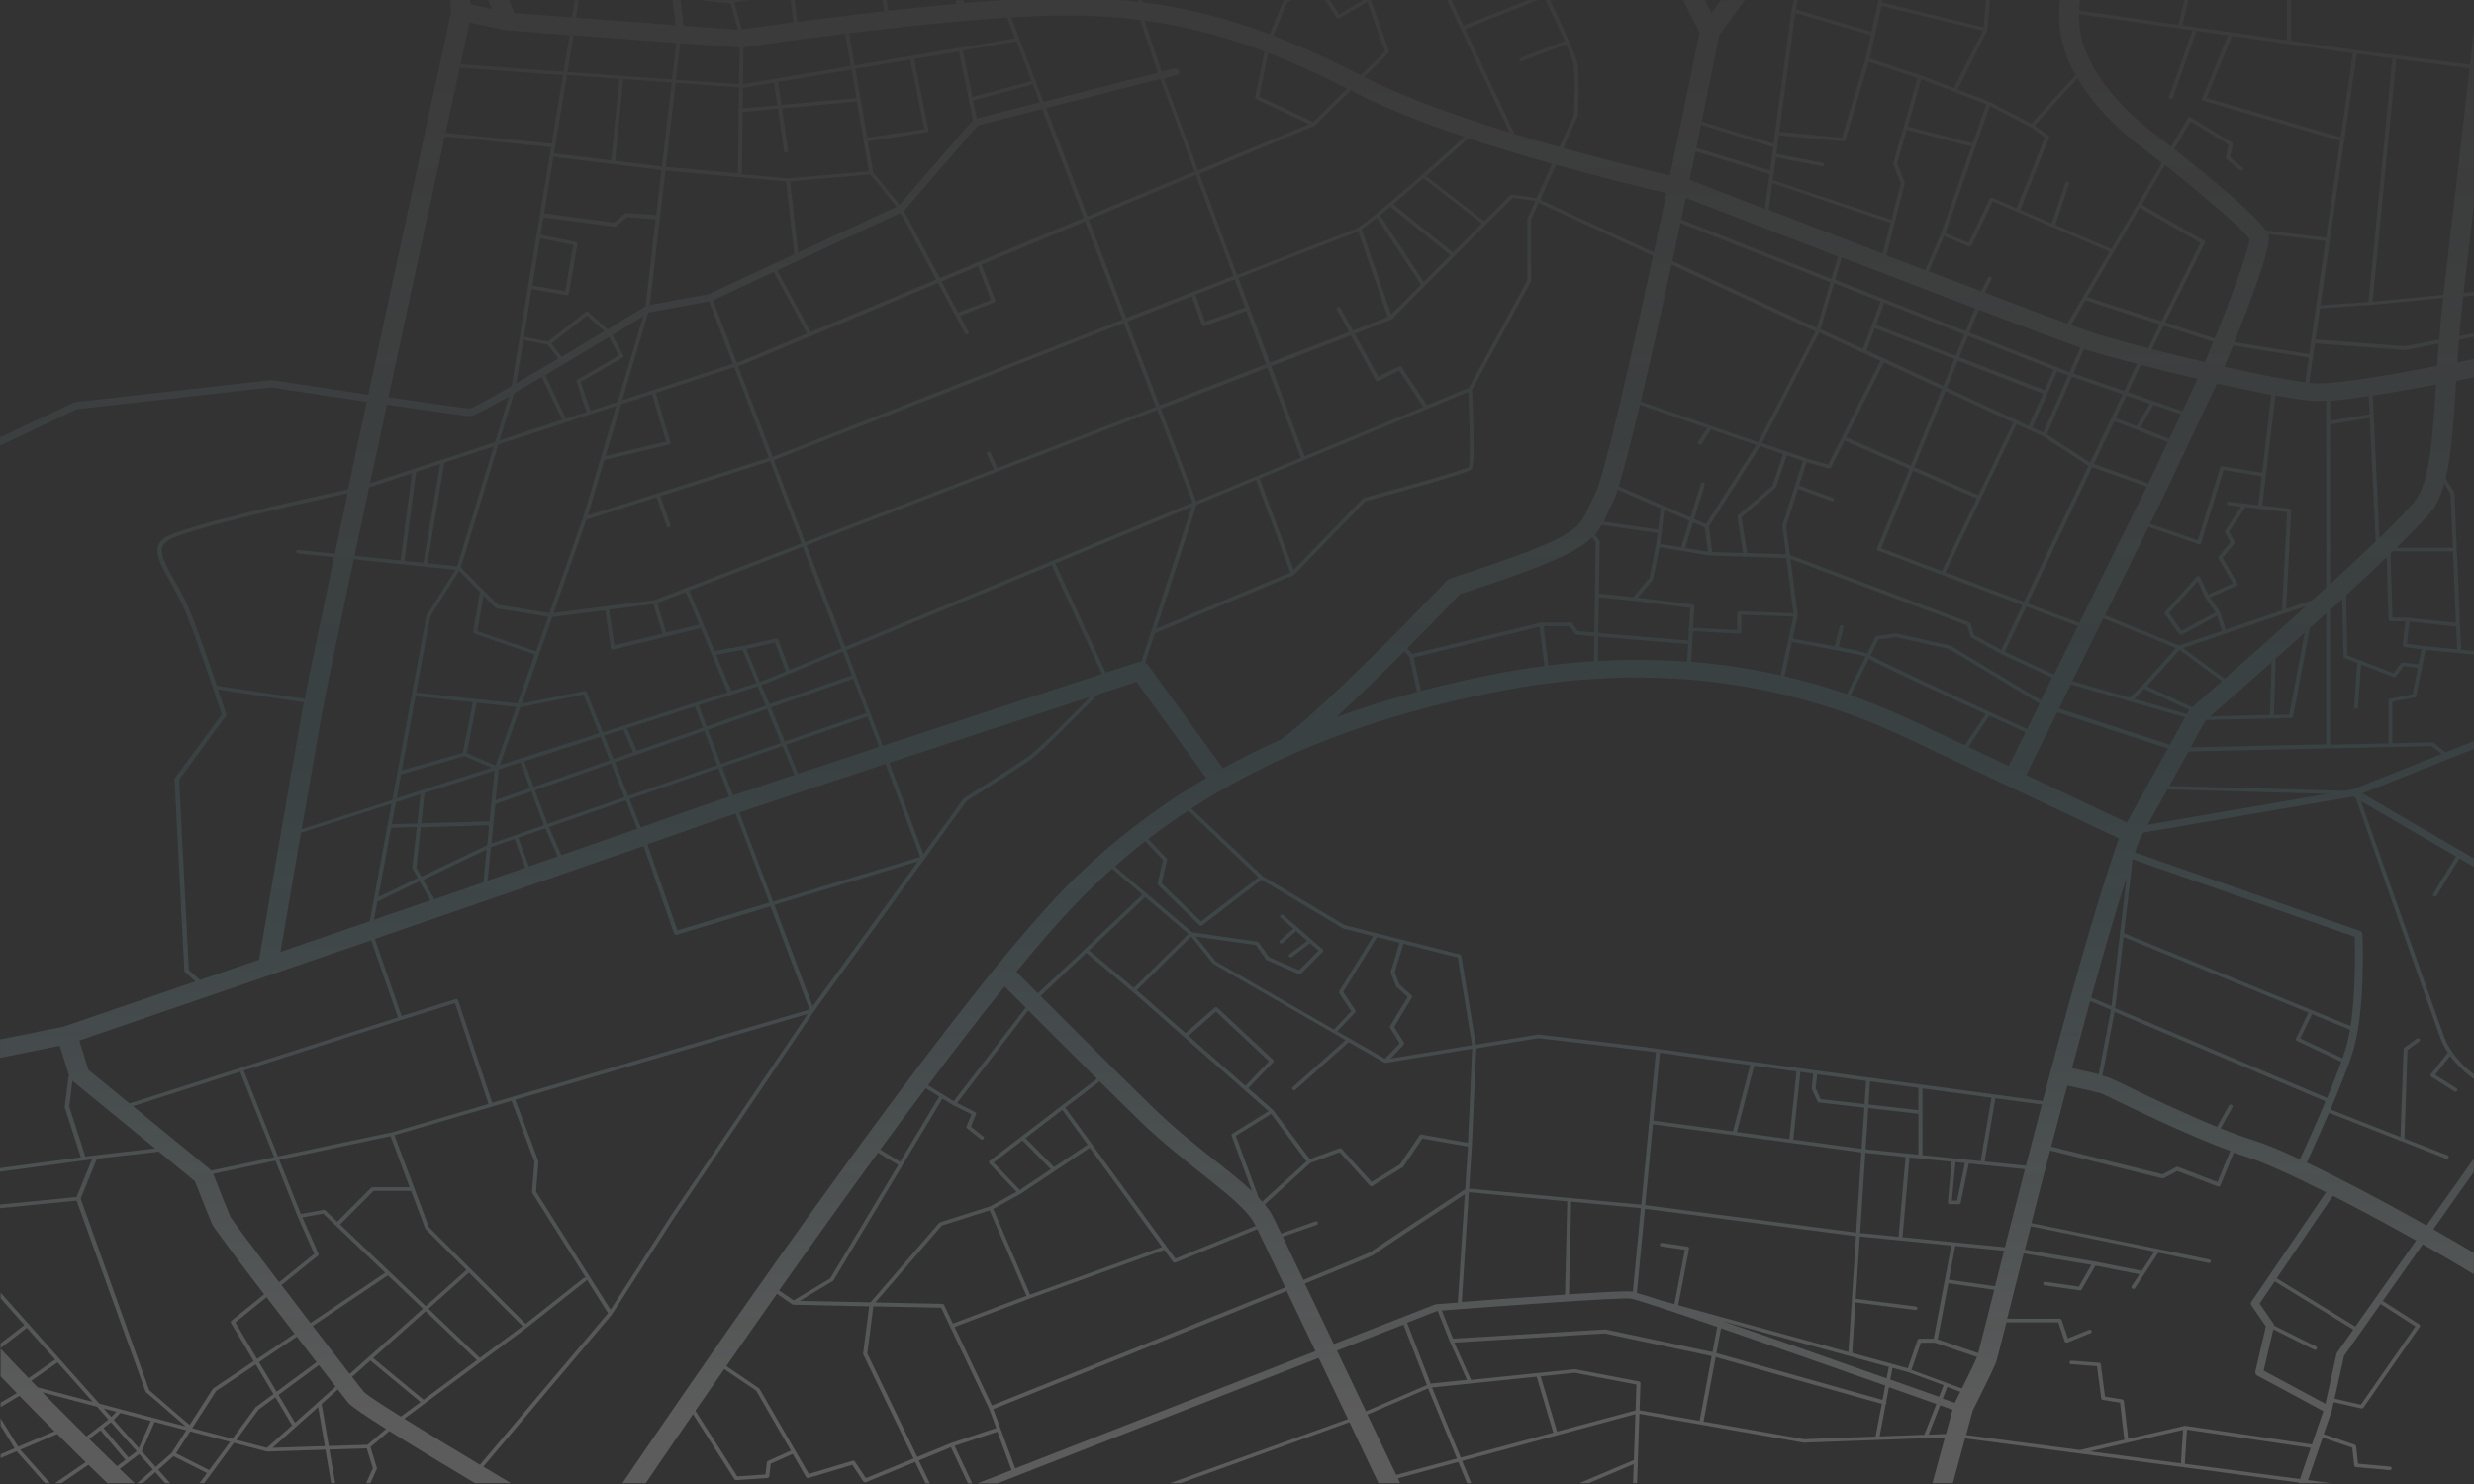 <svg width="1440" height="864" viewBox="0 0 1440 864" fill="none" xmlns="http://www.w3.org/2000/svg">
<rect x="0" y="0" width="1440" height="864" fill="#333333" stroke="none"/>
<path d="M0.333 848.933L9.664 844.961L26.2 863.549L29.157 863.549L11.788 844.061L33.281 834.917C38.988 840.576 44.569 846.085 49.859 851.294L31.99 863.549L35.822 863.549L51.484 852.831C55.316 856.579 59.023 860.176 62.522 863.549L78.392 863.549C75.684 860.926 72.81 858.153 69.728 855.229L81.016 846.61L88.972 855.529L79.808 863.549L83.14 863.549L90.43 857.141L96.136 863.549L99.094 863.549L92.096 855.679L101.051 847.809L120.462 857.628L116.088 863.549L118.879 863.549L136.165 840.051L155.242 845.073C155.242 845.073 155.492 845.148 155.659 845.111L189.398 844.024L192.772 863.512L195.105 863.512L191.731 843.949L213.474 843.237L217.014 854.817L213.14 863.512L215.64 863.512L219.305 855.267C219.389 855.042 219.43 854.817 219.347 854.592L215.64 842.487L226.636 833.155C241.048 842.225 259.709 853.506 276.454 863.512L297.447 863.512C292.199 860.401 286.784 857.178 281.327 853.918L356.262 765.247C356.262 765.247 356.262 765.209 356.303 765.172L356.303 765.097L393.125 707.869L473.683 588.954L562.654 466.366C565.445 464.605 593.228 447.14 600.725 441.631C606.557 437.359 628.05 415.585 639.047 404.341C649.21 401.006 656.999 398.457 661.498 396.996L702.068 453.024C670.537 471.538 642.546 493.537 617.803 519.172C606.849 530.527 593.894 545.555 579.69 563.02C579.566 563.17 579.441 563.282 579.357 563.432C504.256 655.851 394.583 815.916 362.26 863.549L375.839 863.549C382.753 853.393 392.167 839.601 403.372 823.374L427.489 861.226C427.697 861.563 428.155 861.788 428.572 861.751L446.65 860.514C447.191 860.476 447.649 860.102 447.733 859.577L448.607 852.231L461.395 846.497L469.184 859.989C469.434 860.439 470.017 860.664 470.559 860.514L496.092 852.868L502.548 862.575C502.84 863.025 503.465 863.212 504.006 862.987L532.664 851.182L538.704 863.662L541.244 863.662L534.788 850.32L553.49 842.6L563.404 863.662L565.903 863.662L555.615 841.813L580.523 833.568L588.771 855.904L568.902 863.662L580.523 863.662L767.547 790.619C773.171 802.387 778.96 814.492 784.584 826.222L680.908 863.549L687.115 863.549L785.417 828.021C791.456 840.651 797.246 852.793 802.37 863.549L814.991 863.549C814.532 862.612 814.074 861.638 813.616 860.701L848.813 851.182L853.895 863.549L856.352 863.549L851.021 850.582L951.905 823.336L950.989 850.133C950.989 850.133 950.906 850.133 950.864 850.133L919.332 863.512L924.747 863.512L950.906 852.419L950.531 863.512L952.863 863.512L954.238 823.149L1049.79 839.939C1049.79 839.939 1049.96 839.939 1050.04 839.939L1120.85 837.315C1120.85 837.315 1120.98 837.315 1121.02 837.315L1132.01 836.903L1124.77 863.512L1136.68 863.512L1143.76 837.428L1338.07 863.137L1337.95 863.549L1357.19 863.549L1343.41 861.713L1351.9 836.978L1369.15 842.862L1370.31 853.243C1370.36 853.73 1370.81 854.105 1371.35 854.18L1390.81 855.942C1391.43 855.979 1392.02 855.567 1392.06 855.005C1392.14 854.442 1391.64 853.918 1391.02 853.88L1372.52 852.194L1371.35 842C1371.31 841.625 1371.02 841.288 1370.61 841.138L1352.53 834.992L1357.28 821.2C1357.28 821.2 1357.32 821.05 1357.32 820.975L1358.36 816.328L1374.4 820.001C1374.9 820.113 1375.4 819.926 1375.65 819.551L1408.43 772.442C1408.76 771.993 1408.63 771.355 1408.14 771.056L1386.89 757.414L1410.18 724.434C1420.59 730.355 1430.71 736.277 1439.96 741.898L1439.96 729.456C1432.46 724.996 1424.5 720.349 1416.34 715.702L1439.96 682.235L1439.96 674.477L1412.38 713.491C1388.43 699.961 1363.02 686.545 1342.7 676.838C1345.78 670.092 1350.69 659.299 1355.61 647.868L1423.71 674.589C1424.3 674.814 1424.96 674.589 1425.25 674.065C1425.5 673.54 1425.25 672.94 1424.67 672.678L1399.51 662.822L1401.3 611.29L1408.13 606.343C1408.63 605.969 1408.72 605.332 1408.3 604.882C1408.09 604.62 1407.72 604.507 1407.39 604.507C1407.14 604.507 1406.89 604.582 1406.68 604.732L1399.43 609.979C1399.18 610.166 1399.01 610.466 1399.01 610.766L1397.22 661.96L1356.44 645.957C1361.73 633.552 1366.9 620.66 1369.69 611.665C1376.81 588.429 1375.19 545.668 1375.1 543.869C1375.1 543.044 1374.48 542.295 1373.65 541.995L1242.65 496.31C1243.73 493.237 1244.77 490.389 1245.77 487.841L1247.44 484.805L1369.69 463.78L1371.15 464.642C1377.48 482.706 1413.22 584.382 1420.3 603.87C1421.46 607.093 1423.01 610.091 1424.8 612.827L1414.88 625.419C1414.72 625.644 1414.63 625.906 1414.67 626.206C1414.72 626.469 1414.88 626.731 1415.13 626.881L1428.5 635.388C1429.05 635.726 1429.75 635.613 1430.13 635.126C1430.5 634.639 1430.38 634.002 1429.84 633.664L1417.42 625.757L1426.13 614.738C1430.25 620.397 1435.29 624.857 1440 628.268L1440 625.494C1433.25 620.36 1426 612.939 1422.46 603.233C1415.67 584.494 1382.35 489.639 1374.19 466.404L1429.54 498.634L1416.26 520.408C1415.97 520.895 1416.17 521.533 1416.72 521.832C1417.26 522.095 1417.97 521.907 1418.3 521.42L1431.5 499.796L1440 504.743L1440 499.796L1375.02 461.944L1440 436.01L1440 431.437L1423.51 437.996L1416.55 432.487C1416.34 432.299 1416.01 432.224 1415.76 432.224L1392.47 432.749L1392.47 408.576L1405.47 406.103C1405.93 406.028 1406.3 405.691 1406.39 405.278L1411.76 378.332L1440 381.143L1440 379.044L1432.5 378.295L1428.63 287.263C1428.63 287.263 1428.59 286.963 1428.5 286.813L1423.55 278.38C1426.88 264.626 1428.05 246.338 1429.5 223.851C1429.54 223.177 1429.59 222.427 1429.63 221.752C1433.13 221.04 1436.63 220.366 1440 219.691L1440 209.01C1436.88 209.647 1433.63 210.284 1430.34 210.959C1430.63 206.687 1430.96 202.302 1431.29 197.842L1440 196.118L1440 193.982L1431.46 195.668C1432.04 188.248 1432.75 180.528 1433.67 172.657L1440 172.02L1440 169.922L1433.92 170.521C1434.09 169.172 1434.21 167.86 1434.38 166.474C1435.83 154.668 1437.79 137.953 1440 118.765L1440 16.565C1439.21 23.461 1438.42 30.506 1437.63 37.664L1370.9 29.157L1333.49 23.798L1333.49 -5.82888e-05L1331.16 -5.81868e-05L1331.16 23.461L1270.26 14.729L1273.84 -5.56815e-05L1271.47 -5.55777e-05L1267.97 14.391L1210.16 6.109C1210.24 4.048 1210.45 2.024 1210.7 -5.29213e-05L1199.03 -5.24115e-05C1198.58 4.085 1198.41 8.282 1198.62 12.63C1199.08 23.798 1202.87 34.292 1208.07 43.661L1182.37 71.919L1158.17 59.326C1158.17 59.326 1158.13 59.326 1158.09 59.326C1158.09 59.326 1158.09 59.326 1158.05 59.289L1139.43 52.131L1156.84 17.614L1156.84 17.539C1156.84 17.539 1156.84 17.502 1156.84 17.464L1156.84 17.389C1156.84 17.389 1156.84 17.314 1156.84 17.277L1158.26 0.037L1155.92 0.037L1154.63 15.853L1095.53 1.462L1095.86 0.037L1093.49 0.037L1089.28 18.476L1045.25 5.472L1046.38 0.037L1044.04 0.037L1042.79 6.071L1032.3 83.649L990.435 70.719C995.85 44.673 999.723 25.447 1000.76 20.238C1004.43 15.253 1009.68 8.17 1015.64 0.037L1001.72 0.037C999.848 2.586 997.974 5.097 996.183 7.57L992.351 0.037L979.605 0.037L989.227 18.926C985.061 39.538 978.897 69.558 972.024 102.163C959.111 99.127 936.119 93.505 909.919 86.198L918.333 67.534C918.333 67.534 918.416 67.309 918.416 67.197C918.416 67.009 919.374 49.058 918.416 38.039C918.249 36.128 916.333 31.106 913.293 24.06C913.293 24.06 913.293 24.06 913.293 24.023C910.46 17.502 906.628 9.257 902.213 0.037L899.672 0.037C904.004 9.144 907.878 17.352 910.752 23.873L884.968 33.767C884.385 33.992 884.093 34.592 884.343 35.116C884.593 35.641 885.26 35.903 885.843 35.678L911.543 25.822C914.251 32.08 915.958 36.54 916.083 38.227C916.958 48.57 916.167 65.06 916.083 66.972L907.669 85.635C899.214 83.274 890.467 80.726 881.594 78.027L852.729 16.865L895.048 0.075L889.3 0.075L851.812 14.916L844.814 0.075L842.315 0.075L878.679 77.091C847.938 67.646 816.532 56.478 794.039 44.823L808.243 30.881C808.534 30.619 808.618 30.207 808.493 29.869L797.996 0.075L793.372 0.075L779.335 8.282L773.962 0.075L771.254 0.075L777.961 10.269C778.127 10.531 778.377 10.681 778.71 10.756C779.002 10.831 779.335 10.756 779.585 10.606L795.913 1.049L806.077 29.907L791.956 43.773C774.087 34.554 757.342 26.946 741.139 20.725L749.095 1.462L751.427 0.075L747.345 0.075C747.345 0.075 747.096 0.3 747.012 0.45L739.015 19.938C713.773 10.456 689.822 4.422 664.872 1.274L664.872 0.075L662.539 0.075L662.539 1.012C659.54 0.675 656.541 0.375 653.5 0.075L582.065 0.075L582.065 0.15C575.275 0.6 568.194 1.162 561.03 1.799C561.03 1.274 561.03 0.712 561.03 0.112L556.406 0.112C556.406 0.862 556.406 1.574 556.406 2.211C543.327 3.41 529.956 4.797 517.044 6.221L515.919 0.075L513.587 0.075L514.753 6.484C496.05 8.582 478.389 10.831 464.061 12.705L462.561 0.075L460.228 0.075L461.77 13.005C447.149 14.953 436.319 16.49 431.863 17.127L427.447 1.387L436.07 0.075L406.662 0.075L424.24 1.836C424.24 1.836 424.448 1.836 424.573 1.836L425.115 1.761L429.488 17.314L397.915 14.953L396.124 0.075L391.459 0.075L393.208 14.579L335.31 10.269L336.976 0.075L334.643 0.075L332.977 10.081L299.363 7.57L296.406 0.038L284.118 0.038L286.117 5.172L273.871 2.511C273.788 1.761 273.705 0.937 273.58 0.038L261.958 0.038C262.208 2.249 262.458 4.385 262.708 6.484C260.459 16.79 236.633 126.186 214.39 229.81C195.563 226.999 175.194 223.926 158.241 221.34C158.033 221.34 157.783 221.303 157.575 221.34L43.819 234.12C43.528 234.12 43.278 234.232 43.028 234.345L0.042 254.658L0.042 259.38L44.777 238.242L157.783 225.538C163.781 226.437 188.44 230.222 213.474 233.933C209.725 251.285 206.059 268.449 202.561 284.902C180.859 289.624 105.3 306.414 95.803 313.159C87.805 318.856 92.512 327.138 99.01 338.569C102.092 343.966 105.55 350.074 108.34 357.008C116.255 376.833 127.626 411.537 129.042 415.959L101.801 453.024C101.801 453.024 101.593 453.437 101.593 453.661L107.299 565.194C107.299 565.456 107.424 565.718 107.632 565.906L113.797 571.377C71.727 585.806 40.987 596.375 37.155 597.686C34.697 598.173 20.494 601.097 0.042 605.182L0.042 615.863C15.703 612.715 28.074 610.241 34.781 608.854L40.237 626.356C40.237 626.356 39.904 626.769 39.862 627.031L37.696 644.383C37.696 644.383 37.696 644.645 37.696 644.795L47.068 673.802L-8.02381e-06 680.099L-7.93207e-06 682.197L53.525 675.002L44.569 696.926L0.042 701.311L0.042 703.409L44.611 699.025L84.681 810.069C84.681 810.069 84.848 810.369 84.973 810.519L108.091 830.495L57.857 817.228L17.036 771.356C17.036 771.168 16.953 770.943 16.786 770.793C16.661 770.643 16.453 770.569 16.287 770.494L0.333 752.579L0.333 755.915L14.162 771.468L0.333 782.149L0.333 784.885L15.62 773.079L32.073 791.556L16.661 802.349C11.038 796.578 5.582 790.806 0.333 785.222L0.333 801.3C3.457 804.56 6.581 807.821 9.747 811.081L0.333 816.703L0.333 819.214L11.288 812.693C18.078 819.664 24.95 826.597 31.698 833.305L10.58 842.3L0.333 825.735L0.333 830.007L8.497 843.199L0.333 846.685L0.333 849.008L0.333 848.933ZM68.187 853.655C63.105 848.708 57.648 843.387 51.942 837.803L58.481 832.743L73.018 849.945L68.145 853.655L68.187 853.655ZM74.809 848.596L60.273 831.394L64.563 828.059L79.6 844.923L74.809 848.559L74.809 848.596ZM121.753 855.904L102.467 846.16L110.715 833.343L133.916 839.452L121.795 855.904L121.753 855.904ZM135.207 837.653L111.881 831.506L125.793 809.882L148.869 794.367L159.158 811.644L148.911 819.214C148.911 819.214 148.744 819.364 148.661 819.439L135.207 837.728L135.207 837.653ZM309.818 694.527L341.058 744.035C340.642 743.81 340.1 743.81 339.684 744.11L305.986 770.756L249.629 714.465L229.594 660.948L284.993 644.683L287.2 644.046L297.739 640.935L311.068 676.313L309.651 693.928C309.651 694.115 309.651 694.34 309.818 694.527ZM185.358 729.868L175.986 708.769L188.148 706.595L224.22 740.999L180.734 770.269C175.153 762.998 169.363 755.465 163.865 748.195L185.108 731.03C185.483 730.73 185.608 730.281 185.399 729.868L185.358 729.868ZM216.806 691.267C216.473 691.267 216.181 691.379 215.931 691.604L196.271 711.317L189.356 704.721C189.065 704.459 188.69 704.346 188.273 704.421L175.111 706.782L162.532 675.227L227.303 661.51L238.466 691.267L216.764 691.267L216.806 691.267ZM239.299 693.365L247.546 715.327C247.546 715.327 247.671 715.589 247.796 715.702L271.497 739.387L247.838 760.487L197.937 712.891L217.389 693.403L239.34 693.403L239.299 693.365ZM184.275 793.055L160.99 810.257L150.744 793.055L172.778 778.214C176.819 783.423 180.692 788.445 184.233 793.055L184.275 793.055ZM185.608 794.779C189.315 799.538 192.605 803.811 195.313 807.296L186.566 815.091L184.733 816.74L171.737 828.321L162.115 812.131L185.608 794.779ZM182.025 771.993L225.803 742.536L246.172 761.949L203.56 799.913C198.02 792.792 190.314 782.786 182.025 771.993ZM247.754 763.448L277.578 791.893L246.547 814.942L217.597 790.994C217.597 790.994 217.264 790.806 217.098 790.769L247.754 763.448ZM249.379 761.986L272.996 740.924L304.195 772.105L279.328 790.581L249.379 761.986ZM227.844 659.299L161.782 673.278L141.871 623.283L233.467 593.901L264.832 584.082L284.326 642.734L227.886 659.336L227.844 659.299ZM159.533 673.765L122.961 681.523C122.753 681.298 122.586 681.073 122.378 680.886L77.392 644.008L139.747 623.995L159.574 673.802L159.533 673.765ZM160.324 675.751L173.32 708.394L182.9 729.981L162.49 746.508C148.12 727.657 135.79 711.28 134.166 708.581C132.791 705.471 127.085 691.079 124.085 683.434L160.324 675.751ZM171.487 776.527L149.661 791.218L136.998 769.969L155.159 755.278C160.532 762.324 166.114 769.557 171.487 776.527ZM155.326 842.974L137.581 838.29L150.535 820.676L160.282 813.48L170.029 829.857L155.326 842.974ZM158.575 842.974L185.191 819.251L189.106 841.963L158.575 842.937L158.575 842.974ZM213.89 841.176L191.397 841.888L187.19 817.415L196.646 808.983C200.395 813.78 202.685 816.74 202.81 816.853C204.56 818.877 213.057 824.573 224.72 831.956L213.89 841.138L213.89 841.176ZM211.933 810.482C211.183 809.62 208.642 806.434 204.935 801.637L215.723 792.005C215.765 792.193 215.848 792.38 216.056 792.53L244.755 816.291L233.342 824.761C221.763 817.527 213.557 812.168 211.933 810.482ZM279.369 852.793C263.499 843.312 247.671 833.68 235.3 825.997L306.611 773.005L341.183 745.684C341.433 745.459 341.558 745.196 341.558 744.897L353.929 764.535L279.369 852.793ZM391.126 706.857L355.387 762.548L312.026 693.778L313.4 676.276C313.4 676.276 313.4 676.014 313.359 675.864L299.946 640.298L470.142 590.303L391.167 706.857L391.126 706.857ZM286.492 642.059L266.665 582.396C266.582 582.133 266.374 581.908 266.082 581.758C265.915 581.683 265.749 581.646 265.54 581.646C265.415 581.646 265.291 581.646 265.166 581.721L233.759 591.54L218.181 546.642C279.078 525.693 340.433 504.518 374.631 492.6L392.375 543.569C392.458 543.831 392.667 544.056 392.958 544.169C393.25 544.281 393.541 544.319 393.875 544.244L448.482 527.679L471.225 587.755L286.492 642.059ZM258.668 269.349L287.408 259.904L266.124 329.687L248.754 327.888L258.668 269.349ZM246.463 327.663L235.425 326.501L242.215 274.745L256.21 270.136L246.463 327.626L246.463 327.663ZM329.77 171.833C330.062 171.87 330.395 171.833 330.645 171.646C330.895 171.496 331.061 171.233 331.103 170.971L336.101 142.039C336.185 141.514 335.81 140.989 335.227 140.877L314.691 136.679L316.358 126.561L357.678 131.995C358.011 132.032 358.386 131.957 358.636 131.732L364.842 126.448L381.629 127.647L375.755 178.354C375.755 178.354 375.505 178.429 375.38 178.504C368.758 182.551 361.385 187.086 353.679 191.733L342.433 181.727C342.224 181.54 341.933 181.427 341.6 181.427C341.308 181.427 341.058 181.502 340.85 181.689L319.023 198.854L304.861 196.118L309.443 168.348L329.728 171.833L329.77 171.833ZM309.86 166.286L314.4 138.703L333.685 142.638L329.02 169.547L309.818 166.249L309.86 166.286ZM497.883 40.138L529.831 34.741C529.831 34.741 529.831 34.854 529.831 34.891L537.954 75.142L504.798 80.201L497.883 40.138ZM498.466 57.078L454.855 61.05C453.98 55.204 453.189 50.107 452.856 47.783L495.634 40.55L498.508 57.078L498.466 57.078ZM539.495 77.016C539.786 76.978 540.078 76.828 540.245 76.603C540.411 76.379 540.495 76.079 540.453 75.816L532.122 34.554C532.122 34.554 532.081 34.441 532.039 34.404L558.156 29.982L566.32 69.933C566.32 69.933 566.07 70.12 565.987 70.195L523.583 119.252L508.213 100.326L505.089 82.3L539.453 77.053L539.495 77.016ZM245.297 510.402L242.34 505.193L244.964 481.657L284.701 480.495L283.535 492.075L245.297 510.402ZM283.285 494.512L281.369 513.737C272.08 516.923 262.541 520.221 252.836 523.556L246.38 512.238L283.326 494.512L283.285 494.512ZM321.439 359.256L352.305 355.359L355.553 377.32C355.595 377.62 355.803 377.882 356.053 378.032C356.345 378.182 356.678 378.257 357.011 378.182L407.87 365.702L423.532 403.067L363.051 422.48L350.888 426.378L341.558 402.955C341.35 402.468 340.767 402.168 340.225 402.28L303.695 409.663L321.481 359.256L321.439 359.256ZM311.942 379.194L277.87 367.464L281.41 346.814L288.367 353.822C288.367 353.822 288.783 354.122 289.033 354.159L319.107 359.144L312.026 379.232C312.026 379.232 312.026 379.232 311.984 379.232L311.942 379.194ZM354.512 196.193L360.26 206.986L336.06 221.003C335.643 221.265 335.435 221.715 335.56 222.165L341.433 239.854L329.395 243.789L317.357 218.417C329.603 211.184 342.724 203.276 354.512 196.156L354.512 196.193ZM326.938 207.736L320.981 200.016L341.641 183.751L351.805 192.783C343.641 197.73 335.143 202.827 326.938 207.736ZM338.059 222.352L362.385 208.261C362.884 207.961 363.051 207.399 362.801 206.949L356.47 195.031C363.093 191.021 369.216 187.273 374.422 184.088L359.552 233.97L343.641 239.179L338.059 222.352ZM561.613 194.132C561.904 194.656 562.571 194.881 563.154 194.619C563.737 194.357 563.987 193.757 563.696 193.232L558.697 183.863L578.691 176.143C579.232 175.918 579.524 175.356 579.316 174.831L571.318 154.144L631.591 128.959L653.417 186.074C562.404 221.715 457.563 262.903 449.982 265.901L449.732 265.976L429.613 213.17L432.237 212.308L471.891 195.743L545.993 164.75L561.655 194.132L561.613 194.132ZM548.034 163.888L569.235 155.043L576.816 174.644L557.697 181.989L548.034 163.888ZM757.217 266.538L696.237 291.872L675.702 238.055L737.723 214.107L757.217 266.575L757.217 266.538ZM739.848 213.245L786.333 195.294L800.703 221.34C800.828 221.603 801.078 221.79 801.412 221.865C801.703 221.94 802.036 221.902 802.328 221.79L814.407 215.756L828.445 236.931L759.342 265.638L739.889 213.245L739.848 213.245ZM674.91 236.031L656.249 187.199C669.12 182.139 681.741 177.23 693.696 172.545L699.527 189.147C699.611 189.41 699.861 189.635 700.152 189.784C700.444 189.897 700.777 189.934 701.069 189.784L725.394 181.052L736.89 212.046L674.827 235.994L674.91 236.031ZM672.786 236.856L580.649 272.422L576.525 263.577C576.358 263.165 575.9 262.94 575.442 262.94C575.275 262.94 575.15 262.94 574.984 263.015C574.401 263.24 574.109 263.839 574.359 264.364L578.524 273.246L468.642 315.67L450.44 267.924L450.773 267.812C452.648 267.062 560.655 224.638 654.125 188.023L672.744 236.856L672.786 236.856ZM368.466 437.921L357.095 441.894L351.68 428.289L362.801 424.729L368.466 437.921ZM364.967 424.017L404.496 411.312L409.161 423.68L370.632 437.171L364.967 424.017ZM354.929 442.643L310.651 458.121L305.07 443.243L349.472 429.001L354.929 442.643ZM308.485 458.871L288.491 465.841L290.283 447.965L302.904 443.917L308.485 458.871ZM309.235 460.857L316.566 480.458L299.946 486.229L286.076 491.064L288.367 468.165L309.318 460.82L309.235 460.857ZM311.401 460.107L355.72 444.592L363.509 464.155L318.69 479.708L311.359 460.107L311.401 460.107ZM357.886 443.842L370.382 439.458L409.911 425.628L417.409 445.454L365.675 463.406L357.886 443.842ZM412.077 424.879L446.483 412.849L454.605 432.562L419.575 444.704L412.077 424.879ZM411.327 422.893L406.662 410.6L440.985 399.582L445.65 410.9L411.286 422.893L411.327 422.893ZM425.698 402.28L416.826 381.143C416.826 381.143 416.951 381.143 417.034 381.143L432.196 378.332L440.193 397.67L425.698 402.318L425.698 402.28ZM434.445 377.808L451.065 374.06L457.396 390.925L445.566 395.834L442.276 396.883L434.362 377.77L434.445 377.808ZM452.939 372.486C452.773 372.036 452.314 371.774 451.856 371.774C451.773 371.774 451.648 371.774 451.565 371.774L432.654 376.009L416.534 379.007C416.534 379.007 416.201 379.119 416.034 379.232L401.206 343.853L467.226 318.369L489.761 377.47L459.562 390.025L452.939 372.448L452.939 372.486ZM382.545 351.124L399.123 344.715L407.037 363.604L387.793 368.326L382.545 351.124ZM385.544 368.888L357.636 375.746L354.554 354.946L380.296 351.686L385.544 368.888ZM471.85 193.345L452.356 157.404L524.208 123.975L544.91 162.763L471.85 193.307L471.85 193.345ZM469.767 194.207L431.321 210.285L428.822 211.109L414.993 174.794L450.357 158.341L469.809 194.207L469.767 194.207ZM426.656 211.821L362.135 232.996L377.255 182.177C377.255 182.177 377.505 182.027 377.63 181.952L412.744 175.468L426.614 211.821L426.656 211.821ZM361.427 235.432L379.546 229.473C379.546 229.473 379.546 229.51 379.546 229.548L387.752 257.093L352.513 265.488L361.468 235.432L361.427 235.432ZM389.418 258.855C389.709 258.78 389.959 258.593 390.126 258.368C390.292 258.143 390.334 257.843 390.251 257.581L381.753 229.023C381.753 229.023 381.67 228.873 381.629 228.798L427.406 213.77L447.524 266.538L382.628 287.225L342.141 300.117L351.763 267.812L389.418 258.855ZM382.212 289.549L388.001 306.301C388.21 306.863 388.835 307.163 389.459 306.976C390.084 306.788 390.417 306.226 390.209 305.664L384.378 288.837L448.232 268.487L466.477 316.382L380.837 349.437L353.096 352.96L322.189 356.895L341.35 302.553L382.17 289.549L382.212 289.549ZM339.684 404.341L348.681 426.903L290.991 445.416L302.862 411.762L302.945 411.762L339.684 404.341ZM288.491 445.679L271.705 438.521L277.495 409.139L300.488 411.612L288.45 445.716L288.491 445.679ZM284.909 478.209L245.172 479.371L247.13 461.719L287.867 448.639L284.909 478.171L284.909 478.209ZM285.742 493.275L299.53 488.478L305.653 505.193C298.572 507.629 291.282 510.139 283.785 512.725L285.742 493.275ZM301.696 487.728L317.357 482.294L324.605 498.634C319.19 500.508 313.609 502.457 307.819 504.443L301.696 487.728ZM319.523 481.544L364.342 465.991L370.924 482.519C359.136 486.641 344.016 491.888 326.771 497.847L319.523 481.507L319.523 481.544ZM366.467 465.242L418.159 447.29L424.407 463.855C410.661 468.502 400.039 472.138 394.125 474.274C390.126 475.735 382.795 478.321 373.006 481.732L366.425 465.204L366.467 465.242ZM398.54 483.943C404.33 481.844 414.743 478.246 428.197 473.712L447.774 525.468L394.291 541.695L376.838 491.588C386.919 488.065 394.416 485.405 398.54 483.943ZM426.614 463.106L420.325 446.541L455.438 434.361L462.394 451.15C449.232 455.535 437.111 459.583 426.614 463.106ZM457.604 433.611L504.964 417.196L511.67 434.848C495.384 440.207 479.347 445.529 464.519 450.438L457.563 433.611L457.604 433.611ZM456.813 431.662L448.691 411.949L496.634 395.197L504.256 415.21L456.855 431.662L456.813 431.662ZM447.857 410L443.192 398.757L446.525 397.67L490.552 379.382L495.842 393.211L447.857 410ZM469.434 317.507L673.577 238.692L694.154 292.584L612.388 326.539L491.968 376.571L469.476 317.544L469.434 317.507ZM696.528 293.859L731.059 279.505L751.053 333.285L673.036 366.04L696.528 293.859ZM733.183 278.643L854.686 228.161C855.394 244.539 856.061 269.686 854.895 271.785C852.604 273.583 816.24 283.815 793.872 289.849C793.664 289.886 793.456 289.999 793.331 290.148L752.927 331.786L733.183 278.605L733.183 278.643ZM854.936 225.8L830.569 235.919L815.824 213.695C815.49 213.208 814.824 213.058 814.283 213.32L802.286 219.316L788.499 194.319L809.742 186.112C809.742 186.112 809.826 186.074 809.867 186.037C809.951 185.999 810.034 185.962 810.117 185.887C810.117 185.887 810.159 185.887 810.159 185.849L880.428 115.167L893.549 116.929L893.674 117.004L889.092 127.123C889.092 127.123 889.009 127.385 889.009 127.497L889.009 163.138L854.936 225.8ZM845.689 146.986L810.95 118.915C816.532 114.193 822.613 108.946 828.528 103.737L862.517 130.046L845.689 146.986ZM844.148 148.522L828.653 164.075L803.244 125.286C805.119 123.75 807.16 122.063 809.242 120.339L844.148 148.522ZM827.028 165.724L809.742 183.114L792.539 133.419C794.83 131.882 797.871 129.559 801.453 126.71L827.028 165.724ZM807.826 184.575L787.458 192.445L780.252 179.366C780.043 178.991 779.627 178.804 779.21 178.804C779.044 178.804 778.877 178.804 778.71 178.916C778.127 179.178 777.919 179.778 778.169 180.303L785.333 193.27L739.14 211.109L720.812 161.826C759.342 146.761 786.916 136.042 789.124 135.33C789.499 135.218 789.999 134.955 790.54 134.656L807.785 184.575L807.826 184.575ZM724.728 178.954L701.402 187.311L695.862 171.571C703.776 168.46 711.399 165.499 718.646 162.651L724.686 178.954L724.728 178.954ZM655.541 185.1L633.715 127.91L696.07 101.826L717.938 160.665C699.111 168.01 677.784 176.368 655.541 185.062L655.541 185.1ZM632.965 125.923L608.931 62.924L675.368 46.022L695.362 99.839L632.965 125.923ZM630.841 126.823L547.034 161.864L526.166 122.775L569.152 73.043L606.64 63.524L630.799 126.86L630.841 126.823ZM568.527 68.883L566.403 58.539L601.225 49.208L605.182 59.589L568.527 68.921L568.527 68.883ZM565.987 56.478L560.447 29.382L591.645 24.098L600.475 47.221L565.987 56.478ZM521.876 120.377L464.519 147.061L459.854 105.611L506.589 101.563L521.876 120.377ZM462.311 148.072L412.41 171.271L378.213 177.567L387.335 99.277L457.563 105.611L462.353 148.072L462.311 148.072ZM430.03 63.187C429.697 63.411 429.488 63.749 429.53 64.124C429.53 64.423 429.738 64.686 429.988 64.836L429.53 100.964L387.543 97.178L393.25 48.233L430.196 50.894L430.03 63.149L430.03 63.187ZM385.252 96.954L358.053 93.618L362.801 46.059L390.959 48.083L385.294 96.954L385.252 96.954ZM355.762 93.356L322.522 89.308L322.939 86.835L323.272 84.698L330.02 43.698L360.469 45.91L355.762 93.356ZM385.002 99.015L381.962 125.286L364.592 124.049C364.259 124.049 363.926 124.124 363.718 124.312L357.553 129.559L316.774 124.199L322.189 91.332L385.044 99.015L385.002 99.015ZM318.732 200.653L324.98 208.748C316.233 213.957 307.86 218.904 300.446 223.214L304.611 197.917L318.732 200.615L318.732 200.653ZM315.4 219.466L327.229 244.389L290.824 256.344L299.196 228.873C304.195 226.025 309.651 222.839 315.358 219.466L315.4 219.466ZM329.229 245.963L343.182 241.391L358.761 236.256L339.35 301.429L319.773 356.97L289.783 352.023L268.248 330.361L290.033 258.855L329.145 246L329.229 245.963ZM267.207 332.385L279.369 344.64L275.412 367.839C275.329 368.326 275.621 368.813 276.162 368.963L311.109 380.993C311.109 380.993 311.234 380.993 311.276 380.993L301.196 409.551L242.215 403.217L250.42 358.957L267.207 332.385ZM275.204 408.876L269.414 438.296L233.842 448.564L241.84 405.278L275.204 408.839L275.204 408.876ZM270.331 440.245L286.159 446.99L230.843 464.755L233.426 450.888L270.372 440.207L270.331 440.245ZM244.714 462.506L242.839 479.446L228.052 479.895L230.427 467.116L244.755 462.506L244.714 462.506ZM242.589 481.544L239.965 505.118C239.965 505.305 239.965 505.53 240.09 505.68L243.256 511.189L220.222 522.245L227.678 481.957L242.631 481.507L242.589 481.544ZM215.223 536.336C197.645 542.37 180.109 548.404 163.24 554.213C165.322 542.183 170.113 514.112 175.194 484.842L227.886 467.94L215.223 536.374L215.223 536.336ZM219.68 524.868L244.256 513.063L250.587 524.156C239.715 527.904 228.719 531.689 217.681 535.474L219.638 524.868L219.68 524.868ZM473.016 585.918L450.69 526.854L534.288 501.482L473.016 585.918ZM449.94 524.906L430.321 473.075C452.981 465.429 483.679 455.235 515.419 444.779L535.621 498.896L449.94 524.906ZM599.226 439.907C591.562 445.529 561.405 464.492 561.113 464.68C560.988 464.755 560.905 464.867 560.822 464.98L537.454 497.21L517.627 444.105C560.822 429.863 605.641 415.172 634.506 405.728C623.01 417.421 604.433 436.122 599.268 439.945L599.226 439.907ZM513.836 434.211L492.635 378.595L612.139 328.975L641.338 392.386C613.846 401.381 562.821 418.058 513.795 434.211L513.836 434.211ZM663.83 385.378C663.164 385.378 662.497 385.49 661.873 385.678C661.498 385.79 654.708 388.001 643.545 391.637L614.263 328.075L693.696 295.095L664.289 385.415C664.289 385.415 663.955 385.378 663.83 385.378ZM668.662 387.739C668.121 386.989 667.371 386.39 666.496 385.978L672.078 368.813L752.844 334.896C752.844 334.896 752.927 334.821 752.969 334.821C753.052 334.784 753.094 334.746 753.177 334.671C753.177 334.671 753.177 334.671 753.219 334.634L794.747 291.835C809.159 287.937 854.52 275.607 856.561 273.209C858.602 270.848 857.435 240.229 856.811 226.887L891.05 163.925C891.05 163.925 891.175 163.625 891.175 163.475L891.175 127.797L895.59 118.053L962.152 148.934C947.99 214.519 933.536 277.743 928.454 287.525C926.955 290.373 925.83 292.922 924.831 295.133C918.708 308.812 916.833 312.972 844.398 336.695C843.44 336.995 842.648 337.52 841.982 338.194C841.274 338.944 772.796 410.9 745.471 430.613C733.85 435.785 722.603 441.369 711.815 447.328L668.662 387.739ZM988.935 258.78C989.477 259.08 990.185 258.892 990.518 258.405L995.891 250.01L1022.26 259.155L992.934 305.102L986.103 302.141L992.267 282.203C992.434 281.641 992.059 281.079 991.476 280.929C991.351 280.929 991.268 280.891 991.143 280.891C990.643 280.891 990.185 281.191 990.018 281.641L983.937 301.204L942.158 283.103C945.324 272.984 949.656 256.082 954.488 235.657L993.642 249.223L988.435 257.356C988.102 257.843 988.31 258.48 988.852 258.78L988.935 258.78ZM1108.61 106.285L1104.27 95.08L1109.85 75.554L1147.55 85.336L1129.85 135.855L1120.56 157.329C1113.06 154.481 1105.52 151.558 1097.94 148.672L1108.65 106.922C1108.69 106.735 1108.65 106.548 1108.65 106.36L1108.61 106.285ZM1320.62 137.429C1320.54 137.092 1320.41 136.717 1320.2 136.305L1353.61 140.315L1344.07 206.162L1300.46 199.229C1310.75 173.632 1321.83 143.8 1320.54 137.429L1320.62 137.429ZM1379.35 243.302L1382.77 315.258C1374.98 322.753 1365.9 331.223 1356.28 340.068L1356.28 247.125L1379.35 243.264L1379.35 243.302ZM1356.28 245.026L1356.28 233.333C1362.44 232.883 1370.19 231.909 1378.77 230.635L1379.27 241.203L1356.28 245.026ZM1381.06 230.297C1392.51 228.536 1405.3 226.25 1417.92 223.851C1415.97 254.395 1414.38 278.493 1406.84 289.886C1404.18 293.934 1396.06 302.403 1384.98 313.122L1381.06 230.297ZM1349.36 223.214C1347.95 223.214 1346.11 223.102 1344.03 222.877L1347.36 199.903L1399.97 203.801C1399.97 203.801 1400.22 203.801 1400.3 203.801L1419.51 199.978C1419.17 204.438 1418.88 208.823 1418.59 213.058C1391.06 218.38 1362.36 223.214 1349.32 223.214L1349.36 223.214ZM983.02 367.314L982.687 372.935L930.287 368.551L930.62 347.676L950.947 349.812L983.853 353.935L983.145 365.702C982.854 365.89 982.646 366.152 982.646 366.489C982.646 366.827 982.77 367.127 983.062 367.314L983.02 367.314ZM822.738 382.829L896.09 364.878L898.922 387.739C890.133 388.863 881.303 390.287 872.431 391.974C856.769 394.972 841.649 398.383 827.07 402.243L822.78 382.829L822.738 382.829ZM824.821 402.805C808.493 407.152 792.831 412.062 777.794 417.533C790.665 405.728 804.952 391.712 817.49 379.119L820.322 382.492L824.821 402.767L824.821 402.805ZM898.381 364.578L913.709 364.578L916.833 369.075C917.041 369.338 917.333 369.525 917.708 369.563L927.955 370.425L927.746 384.928C918.957 385.453 910.127 386.315 901.255 387.402L898.422 364.541L898.381 364.578ZM918.499 367.539L915.334 362.967C915.125 362.667 914.75 362.479 914.334 362.479L897.089 362.479C897.089 362.479 897.006 362.479 896.964 362.479C896.964 362.479 896.964 362.479 896.923 362.479C896.923 362.479 896.84 362.479 896.798 362.479L821.863 380.806L819.073 377.47C834.068 362.404 846.231 349.7 849.813 345.914C899.714 329.537 917.833 321.704 926.788 312.822L928.788 315.67L927.996 368.251L918.499 367.464L918.499 367.539ZM928.371 311.211C929.912 309.449 931.162 307.613 932.287 305.664L964.776 310.349L963.902 317.282L960.069 336.545L950.614 347.638L930.662 345.577L931.12 315.483C931.12 315.296 931.079 315.071 930.954 314.921L928.371 311.248L928.371 311.211ZM978.564 318.631L966.276 316.607L968.775 296.932L983.312 303.228L978.522 318.631L978.564 318.631ZM985.478 304.165L992.309 307.126L994.059 321.18L980.854 319.006L985.478 304.165ZM965.026 308.287L933.37 303.715C934.119 302.216 934.869 300.679 935.619 298.993C936.619 296.782 937.618 294.496 938.993 291.91C939.701 290.523 940.617 288.2 941.617 285.126L966.651 295.995L965.068 308.325L965.026 308.287ZM930.287 370.612L982.604 374.997L981.979 385.265C964.901 383.991 947.615 383.841 930.079 384.816L930.287 370.612ZM953.238 347.938L962.069 337.595C962.069 337.595 962.277 337.295 962.277 337.145L965.984 318.631L979.147 320.805L995.058 323.428L995.35 323.428L1039.71 324.927L1043.88 357.045L1012.39 355.921C1012.39 355.921 1012.39 355.921 1012.34 355.921C1012.05 355.921 1011.76 356.033 1011.55 356.221C1011.34 356.408 1011.18 356.67 1011.18 356.97L1011.18 366.864L985.478 365.515L986.228 352.998C986.228 352.473 985.811 351.986 985.228 351.911L953.238 347.901L953.238 347.938ZM1322.04 229.922L1316.66 275.232L1293.59 271.522C1293.59 271.522 1293.46 271.522 1293.38 271.522C1292.88 271.522 1292.42 271.822 1292.26 272.272L1279.22 314.546L1251.43 304.952L1260.14 287.338L1290.38 223.252C1301.54 225.8 1312.46 228.086 1322 229.885L1322.04 229.922ZM1294.71 213.545C1296.3 209.647 1298 205.487 1299.75 201.177L1343.86 208.186L1341.78 222.577C1330.83 221.228 1313.37 217.742 1294.71 213.545ZM1294.88 395.197L1270.64 377.32L1329.66 357.195C1329.66 357.195 1329.74 357.195 1329.79 357.158L1342.11 352.96C1325.7 367.839 1308.83 382.867 1294.84 395.197L1294.88 395.197ZM1341.49 368.326L1332.49 416.034L1323.54 416.259L1324.54 383.504C1329.99 378.669 1335.66 373.573 1341.45 368.326L1341.49 368.326ZM1322.2 385.603L1321.25 416.297L1286.42 417.121C1292.63 411.724 1306.08 399.919 1322.16 385.603L1322.2 385.603ZM1261.76 257.431L1250.44 281.454L1218.78 270.136L1230.61 245.213L1261.81 257.431L1261.76 257.431ZM1231.48 243.302L1237.65 230.297L1251.31 235.019L1243.6 248.062L1231.44 243.302L1231.48 243.302ZM1245.77 248.886L1253.52 235.731L1269.43 241.203L1262.68 255.482L1245.77 248.849L1245.77 248.886ZM1238.56 228.348L1246.1 212.458C1256.23 215.082 1267.64 217.892 1279.13 220.591L1270.3 239.292L1238.56 228.348ZM1236.4 227.599L1206.82 217.405L1213.03 203.201C1213.57 203.389 1214.11 203.576 1214.53 203.688C1220.24 205.525 1230.9 208.486 1243.85 211.859L1236.4 227.561L1236.4 227.599ZM1235.48 229.51L1216.61 269.349L1191.33 252.896L1205.99 219.316L1235.52 229.51L1235.48 229.51ZM1189.29 251.809L1182.96 248.886L1197.41 216.206L1201.16 217.705L1203.78 218.604L1189.29 251.847L1189.29 251.809ZM1180.87 247.912L1133.14 225.763L1139.6 209.947L1189.16 229.173L1180.87 247.912ZM1171.79 246.038L1151.51 288.275L1114.27 272.047L1132.35 227.711L1171.84 246.038L1171.79 246.038ZM1150.59 290.186L1130.31 332.46L1095.07 319.156L1113.48 274.033L1150.63 290.223L1150.59 290.186ZM1173.88 246.975L1181 250.273C1181 250.273 1181 250.273 1181.04 250.273L1189.16 254.058L1215.32 271.072C1215.32 271.072 1215.49 271.147 1215.57 271.185L1178.04 350.449L1132.39 333.21L1173.83 246.937L1173.88 246.975ZM1217.82 272.009L1249.48 283.328L1210.28 362.667L1180.21 351.311L1217.78 272.009L1217.82 272.009ZM1224.28 360.006L1266.51 377.32L1246.85 399.17L1239.61 406.178L1206.2 396.509L1224.24 359.968L1224.28 360.006ZM1225.23 358.095L1250.6 306.788L1279.68 316.832C1279.97 316.945 1280.3 316.907 1280.59 316.795C1280.88 316.645 1281.09 316.42 1281.18 316.158L1294.25 273.696L1316.46 277.294L1314.46 294.121L1297.46 292.097C1297.46 292.097 1297.38 292.097 1297.3 292.097C1296.71 292.097 1296.21 292.472 1296.13 292.997C1296.05 293.559 1296.5 294.084 1297.13 294.158L1304.38 295.02L1295.17 308.887C1294.96 309.187 1294.96 309.562 1295.13 309.861L1298.17 315.745L1291.34 323.99C1291.09 324.328 1291.05 324.74 1291.26 325.077L1299.63 339.618L1285.3 346.102L1280.55 335.983C1280.38 335.646 1280.05 335.421 1279.63 335.346C1279.22 335.308 1278.84 335.421 1278.55 335.721L1260.18 356.258C1259.89 356.595 1259.85 357.083 1260.1 357.457L1268.43 369.225C1268.76 369.712 1269.47 369.862 1270.01 369.563L1290.42 358.507L1293.3 367.314L1268.35 375.821L1225.15 358.132L1225.23 358.095ZM1289.59 356.558L1269.85 367.239L1262.56 356.97L1279.18 338.381L1283.63 347.901C1283.63 347.901 1283.63 347.938 1283.67 347.976C1283.67 347.976 1283.67 348.013 1283.67 348.051L1289.55 356.558L1289.59 356.558ZM1328.24 355.396L1295.55 366.527L1292.3 356.595C1292.3 356.595 1292.26 356.52 1292.26 356.483C1292.26 356.446 1292.26 356.371 1292.17 356.333L1286.38 347.901L1301.75 340.967C1302.04 340.855 1302.25 340.63 1302.34 340.368C1302.42 340.105 1302.42 339.806 1302.25 339.581L1293.67 324.702L1300.5 316.457C1300.75 316.158 1300.79 315.745 1300.63 315.408L1297.55 309.449L1306.96 295.283L1331.2 298.168L1328.24 355.396ZM1283.47 210.847C1272.84 208.373 1262.18 205.75 1252.52 203.276L1259.31 189.597L1288.26 199.004C1286.67 202.939 1285.05 206.912 1283.42 210.847L1283.47 210.847ZM1250.27 202.677C1236.56 199.154 1224.98 195.931 1218.45 193.832C1216.11 193.082 1211.57 191.471 1205.45 189.222L1213.91 174.831L1257.18 188.885L1250.31 202.677L1250.27 202.677ZM1210.86 202.377L1204.66 216.581L1202.08 215.681L1146.26 193.645L1151.72 180.303C1178.67 190.534 1200.91 198.891 1210.86 202.377ZM1195.33 215.269L1190.08 227.149L1140.43 207.923L1145.47 195.593L1195.33 215.269ZM1138.3 207.099L1091.99 189.147L1096.73 176.33L1143.34 194.731L1138.3 207.099ZM1137.51 209.048L1131.14 224.713L1086.49 203.988L1091.24 191.096L1137.51 209.01L1137.51 209.048ZM1130.31 226.662L1112.23 271.035L1074.57 254.62L1096.57 210.997L1130.31 226.662ZM1111.4 273.021L1092.53 319.306C1092.32 319.83 1092.61 320.392 1093.15 320.617L1177.17 352.361L1164.84 378.37L1149.09 369.712L1147.01 363.079C1146.93 362.779 1146.68 362.517 1146.34 362.404L1041.79 323.091L1039.63 306.376L1046.54 284.639L1065.95 291.722C1066.54 291.947 1067.2 291.685 1067.45 291.16C1067.7 290.636 1067.41 290.036 1066.83 289.811L1047.21 282.653L1051.54 269.049L1064.33 272.722C1064.87 272.871 1065.49 272.646 1065.74 272.159L1073.62 256.569L1111.44 273.059L1111.4 273.021ZM1037.42 305.964C1037.42 305.964 1037.38 306.226 1037.42 306.376L1039.54 322.716L1016.88 321.967L1013.64 301.092L1033.5 284.002C1033.5 284.002 1033.75 283.74 1033.8 283.552L1040.04 265.114L1049.37 268.337L1037.42 305.964ZM985.395 367.464L1012.3 368.888C1012.64 368.888 1012.93 368.813 1013.18 368.588C1013.43 368.401 1013.55 368.101 1013.55 367.839L1013.55 357.907L1043.83 358.994L1040.92 372.411L1036.42 393.173C1019.34 389.313 1001.93 386.69 984.312 385.265L985.395 367.464ZM1043 373.835C1058.2 376.496 1081.32 380.768 1085.86 382.267L1075.03 404.079C1063.08 399.994 1050.96 396.546 1038.71 393.698L1043 373.835ZM1087.82 383.467C1091.44 385.753 1102.44 391.074 1134.31 405.84C1141.68 409.251 1149.05 412.661 1155.76 415.734L1143.64 433.911C1134.85 429.751 1125.35 425.254 1115.06 420.382C1102.65 414.498 1089.99 409.326 1077.2 404.866L1087.82 383.504L1087.82 383.467ZM1157.84 416.671C1167.05 420.869 1174.71 424.392 1178.92 426.303L1169.21 445.979C1162.05 442.606 1154.22 438.895 1145.76 434.885L1157.88 416.671L1157.84 416.671ZM1088.74 381.63L1093.36 372.336L1103.65 370.949L1134.39 377.845L1187.16 409.626L1179.87 424.429C1144.39 408.276 1094.48 385.191 1088.78 381.63L1088.74 381.63ZM1135.51 376.009C1135.51 376.009 1135.26 375.896 1135.14 375.859L1103.98 368.85C1103.98 368.85 1103.82 368.85 1103.69 368.85C1103.65 368.85 1103.57 368.85 1103.52 368.85L1092.4 370.35C1092.03 370.387 1091.69 370.612 1091.53 370.949L1086.82 380.468C1084.9 379.794 1080.49 378.67 1070.16 376.646L1073.12 365.103C1073.24 364.541 1072.87 363.978 1072.24 363.866C1072.16 363.866 1072.08 363.866 1071.99 363.866C1071.45 363.866 1070.99 364.203 1070.87 364.691L1067.87 376.271C1061.75 375.109 1053.79 373.648 1043.46 371.849L1046.38 358.282C1046.38 358.282 1046.38 358.207 1046.38 358.169C1046.38 358.169 1046.38 358.169 1046.38 358.095C1046.38 358.095 1046.38 358.057 1046.38 358.02C1046.38 358.02 1046.38 357.945 1046.38 357.907L1042.17 325.452L1144.97 364.128L1147.05 370.649C1147.13 370.912 1147.3 371.099 1147.55 371.249L1164.8 380.768L1194.45 394.522L1187.96 407.639L1135.35 375.934L1135.51 376.009ZM1166.96 379.419L1179.42 353.185L1209.45 364.541L1195.54 392.723L1166.96 379.457L1166.96 379.419ZM1205.37 398.42L1271.8 417.646L1262.97 433.574L1198.45 412.511L1205.41 398.457L1205.37 398.42ZM1242.15 406.852L1248.1 401.081L1274.26 413.373C1274.09 413.561 1273.97 413.786 1273.84 414.01L1272.89 415.734L1242.19 406.852L1242.15 406.852ZM1249.64 399.469L1268.64 378.37L1293.3 396.546C1286.63 402.393 1280.72 407.602 1275.89 411.799L1249.64 399.469ZM1283.72 419.482C1283.72 419.482 1283.92 419.295 1284.05 419.182L1333.58 418.021C1334.12 418.021 1334.58 417.646 1334.7 417.159L1344.41 365.702C1347.61 362.817 1350.82 359.893 1354.03 356.97L1354.03 433.349L1275.05 435.11L1283.72 419.52L1283.72 419.482ZM1346.15 349.287L1330.66 354.572L1333.62 297.269C1333.62 296.744 1333.2 296.257 1332.62 296.182L1316.83 294.308L1324.41 230.222C1335.32 232.209 1344.28 233.483 1349.45 233.483C1350.82 233.483 1352.36 233.445 1354.03 233.333L1354.03 342.054C1351.44 344.453 1348.78 346.851 1346.11 349.25L1346.15 349.287ZM1400.1 201.59L1347.74 197.692L1350.36 179.591L1382.14 177.342L1422.01 173.444C1421.09 181.764 1420.38 189.859 1419.8 197.655L1400.1 201.552L1400.1 201.59ZM1289.09 197.055L1260.31 187.686L1283.3 141.476C1283.55 140.989 1283.34 140.464 1282.88 140.165L1246.6 119.102L1260.14 96.054C1284.13 115.167 1306.46 134.281 1309.33 139.303C1309.12 144.662 1299.88 170.184 1289.13 197.092L1289.09 197.055ZM1280.76 141.439L1258.1 186.974L1214.95 172.957L1245.48 120.939L1280.76 141.439ZM1203.24 188.435C1191.54 184.125 1174.63 177.754 1155.3 170.409L1159.21 162.426C1159.46 161.901 1159.21 161.302 1158.63 161.039C1158.46 160.964 1158.3 160.964 1158.17 160.964C1157.71 160.964 1157.3 161.189 1157.13 161.602L1153.17 169.584C1143.47 165.874 1133.18 161.976 1122.68 157.966L1131.56 137.466L1146.01 143.5C1146.3 143.613 1146.63 143.613 1146.93 143.5C1147.22 143.388 1147.47 143.2 1147.59 142.938L1159.92 117.266L1227.86 146.536L1203.28 188.435L1203.24 188.435ZM1095.82 147.66C1072.08 138.553 1048.71 129.559 1029.51 122.138L1031.59 106.623L1100.4 129.709L1095.82 147.623L1095.82 147.66ZM1149.55 179.516L1144.14 192.82L1068.16 162.838L1071.99 149.871C1097.86 159.803 1125.47 170.371 1149.55 179.553L1149.55 179.516ZM1094.57 175.543L1084.36 203.089L1059.62 191.621L1067.54 164.862L1094.53 175.543L1094.57 175.543ZM1094.48 210.135L1064.04 270.51L1051.12 266.8L1025.51 257.918L1058.79 193.607L1094.48 210.172L1094.48 210.135ZM1037.88 264.402L1031.67 282.728L1011.59 300.005C1011.34 300.23 1011.18 300.567 1011.26 300.904L1014.51 321.967L996.516 321.367L994.683 306.563L1024.51 259.792L1037.92 264.439L1037.88 264.402ZM711.857 459.508C712.398 459.358 712.94 459.171 713.44 458.871C713.898 458.608 714.231 458.309 714.564 457.971C725.936 451.563 737.765 445.566 750.095 440.057C750.594 439.907 751.053 439.72 751.511 439.42C788.249 423.117 829.236 410.712 874.846 402.018C958.445 386.09 1037.42 395.384 1109.61 429.639C1189.29 467.416 1222.49 483.043 1233.36 488.14C1223.03 516.248 1207.82 570.065 1193.33 624.482C1193.33 624.52 1193.33 624.557 1193.29 624.595C1193.29 624.595 1193.29 624.67 1193.29 624.707C1191.83 630.141 1190.41 635.576 1188.95 641.01C1160.13 637.112 969.233 611.44 965.234 610.691C960.861 609.866 898.131 602.633 895.465 602.333C895.34 602.333 895.215 602.333 895.09 602.333L859.018 608.217L850.563 556.536C850.479 556.124 850.188 555.787 849.73 555.674L816.282 547.167L782.751 538.622L734.849 510.027L693.404 470.714C699.361 466.853 705.484 463.106 711.732 459.508L711.857 459.508ZM1221.53 625.382C1216.82 624.22 1210.61 622.871 1205.99 621.896C1209.53 608.667 1213.11 595.513 1216.61 582.808L1228.69 587.905L1221.53 625.382ZM1223.11 636.662C1223.94 636.962 1227.9 638.874 1232.07 640.897C1246.81 648.018 1275.3 661.735 1298.13 670.055L1290.71 688.194L1267.76 679.386C1267.43 679.237 1267.05 679.274 1266.72 679.461L1258.81 683.696L1193.91 667.581C1196.95 655.926 1200.08 643.971 1203.28 632.015C1211.66 633.814 1221.11 635.95 1223.11 636.662ZM1217.2 580.746C1224.57 554.25 1231.65 529.853 1237.77 510.889L1228.98 585.768L1217.2 580.784L1217.2 580.746ZM1110.44 796.615L1078.07 787.696L1079.99 758.238L1114.73 762.698C1115.35 762.773 1115.94 762.398 1116.02 761.799C1116.1 761.237 1115.69 760.712 1115.02 760.637L1080.11 756.177L1082.49 719.899L1135.76 725.146L1131.89 745.721L1125.52 779.413L1117.23 779.413C1116.73 779.413 1116.27 779.713 1116.1 780.163L1110.44 796.69L1110.44 796.615ZM1110.81 798.901L1131.31 806.434L1128.64 813.218C1121.31 810.632 1111.52 807.146 1100.27 803.174L1101.57 796.353L1110.77 798.901L1110.81 798.901ZM839.233 762.998C875.846 760.187 942.117 755.428 948.823 756.027C951.447 756.252 971.607 762.923 999.515 772.517L996.766 787.208L934.536 774.016C934.536 774.016 934.286 774.016 934.203 774.016L845.689 779.376L839.233 763.036L839.233 762.998ZM853.895 803.361L832.693 805.535L818.989 770.119L836.734 763.185L836.817 763.185L843.773 780.762L853.853 803.324L853.895 803.361ZM562.987 657.013L570.86 663.271C571.318 663.646 572.068 663.609 572.484 663.196C572.901 662.747 572.859 662.11 572.401 661.735L565.112 655.963L568.069 648.73C568.277 648.243 568.069 647.718 567.528 647.456L557.073 642.172L598.518 588.242C609.723 599.448 624.468 614.214 638.463 628.043L575.983 675.901C575.733 676.089 575.608 676.351 575.567 676.613C575.567 676.876 575.65 677.175 575.858 677.363L591.645 693.928L576.233 702.397L547.159 711.654C546.951 711.729 546.784 711.842 546.618 711.992L506.672 758.238L465.56 757.377L484.721 745.871C484.721 745.871 485.012 745.646 485.096 745.496L548.534 639.661L548.534 639.586L554.698 643.371C554.698 643.371 554.698 643.371 554.74 643.371L565.445 648.768L562.529 655.851C562.363 656.263 562.529 656.713 562.863 656.975L562.987 657.013ZM788.916 588.242L781.834 577.486L801.537 545.555L814.657 548.891L809.492 565.793C809.451 565.98 809.451 566.205 809.492 566.43L812.491 574.113C812.491 574.113 812.658 574.375 812.741 574.488L819.323 580.447L809.076 597.424C808.868 597.724 808.909 598.136 809.076 598.436L814.699 607.393L806.16 616.462L778.336 600.422L788.749 589.479C789.082 589.141 789.124 588.654 788.874 588.279L788.916 588.242ZM817.198 606.981L811.492 597.911L821.822 580.784C822.072 580.372 821.988 579.885 821.613 579.547L814.616 573.176L811.825 566.018L816.907 549.453L848.48 557.473L856.852 608.517L809.409 616.275L817.032 608.18C817.365 607.843 817.407 607.393 817.157 606.981L817.198 606.981ZM783.084 605.594L752.469 632.952C752.011 633.364 752.011 634.002 752.469 634.414C752.927 634.826 753.635 634.826 754.093 634.414L785.042 606.718L805.785 618.673C805.785 618.673 805.868 618.673 805.952 618.711C806.035 618.711 806.077 618.748 806.16 618.786C806.243 618.786 806.285 618.786 806.368 618.786C806.452 618.786 806.535 618.786 806.577 618.786C806.577 618.786 806.577 618.786 806.618 618.786L856.894 610.578L854.436 665.333L827.445 660.573C826.987 660.498 826.487 660.685 826.237 661.06L814.824 677.962L798.329 688.119L780.918 668.855C780.585 668.481 780.043 668.368 779.585 668.556L762.382 674.889L741.139 646.407C741.098 646.369 741.056 646.294 741.014 646.257L726.56 633.552L741.097 618.411C741.472 617.999 741.472 617.399 741.056 617.024L708.649 586.705C708.441 586.518 708.15 586.406 707.816 586.368C707.483 586.368 707.192 586.481 706.983 586.668L690.072 601.471L661.664 576.512L693.321 545.256L705.9 560.921C705.9 560.921 706.109 561.108 706.234 561.183L783.084 605.481L783.084 605.594ZM1054.58 634.114L1057.83 641.235C1058 641.572 1058.33 641.834 1058.75 641.872L1085.15 644.87L1083.57 668.855L1043.79 663.459C1043.79 663.459 1043.79 663.421 1043.79 663.384L1047.92 624.07C1050.37 624.407 1052.87 624.745 1055.37 625.082L1054.5 633.627C1054.5 633.627 1054.5 633.964 1054.58 634.114ZM1116.64 648.43L1116.64 672.266L1085.86 669.118L1087.45 645.132L1116.64 648.468L1116.64 648.43ZM1087.57 643.034L1088.45 629.542C1098.03 630.854 1107.52 632.128 1116.64 633.364L1116.64 646.332L1087.57 643.034ZM982.937 726.158C982.771 725.933 982.479 725.783 982.187 725.746L967.4 723.61C967.4 723.61 967.275 723.61 967.234 723.61C966.692 723.61 966.192 723.984 966.109 724.472C966.026 725.034 966.442 725.558 967.067 725.671L980.688 727.657L974.606 759.25L966.567 757.039C960.528 755.09 955.779 753.591 952.738 752.767L957.445 703.747L1080.28 719.712L1075.87 787.171L976.814 759.887L983.145 726.983C983.187 726.72 983.145 726.42 982.937 726.195L982.937 726.158ZM950.448 752.13C949.948 752.017 949.531 751.942 949.281 751.905C948.823 751.867 948.156 751.83 947.282 751.83C941.867 751.83 928.704 752.542 913.251 753.554L914.501 699.624L954.946 703.372L955.071 703.372L950.406 752.092L950.448 752.13ZM957.612 701.648L962.11 654.539L1083.41 670.954L1080.36 717.613L957.612 701.648ZM1085.74 671.216L1109.15 673.615L1105.06 720.087L1082.7 717.876L1085.74 671.216ZM1085.28 642.809L1059.7 639.923L1056.83 633.627L1057.66 625.457C1067.04 626.731 1076.62 628.005 1086.15 629.317L1085.28 642.846L1085.28 642.809ZM1041.54 663.196L1010.97 659.074L1021.01 620.472C1028.8 621.522 1037.09 622.646 1045.67 623.808L1041.54 663.196ZM1008.68 658.699L962.36 652.44L966.151 612.902C971.441 613.689 991.976 616.5 1018.72 620.098L1008.68 658.662L1008.68 658.699ZM955.321 701.348C955.321 701.348 955.321 701.348 955.279 701.348L855.103 692.054L856.727 666.794L859.268 610.354L895.423 604.432C899.047 604.844 954.946 611.29 963.818 612.602L955.321 701.386L955.321 701.348ZM611.639 680.736L593.561 692.803L578.358 676.838L595.102 664.021L611.639 680.773L611.639 680.736ZM596.893 662.634L618.303 646.219L633.048 666.419L613.513 679.461L596.893 662.597L596.893 662.634ZM594.019 695.089C594.019 695.089 594.019 695.089 594.061 695.089L634.298 668.256L676.368 726.008L599.559 753.741L578.108 703.859L593.978 695.127L594.019 695.089ZM635.589 666.12L620.053 644.87L640.005 629.579C648.21 637.712 656.124 645.507 662.789 651.991C675.452 664.283 688.281 674.439 699.569 683.397C714.023 694.827 726.477 704.684 730.601 713.228C730.684 713.378 730.767 713.528 730.851 713.716L684.116 732.791L635.548 666.157L635.589 666.12ZM719.354 661.285L739.89 648.58L760.466 676.163L734.683 699.587C734.016 698.837 733.35 698.088 732.6 697.301L719.313 661.248L719.354 661.285ZM724.894 632.203L691.738 603.045L707.775 588.991L738.64 617.886L724.894 632.203ZM659.998 575.2L633.923 553.313L666.455 522.395C666.455 522.395 666.538 522.32 666.538 522.245L691.78 543.757L659.957 575.162L659.998 575.2ZM659.29 577.449L738.39 646.969L717.313 660.011C716.897 660.273 716.689 660.76 716.855 661.21L728.768 693.553C722.853 687.969 715.481 682.16 707.233 675.601C696.112 666.832 683.532 656.863 671.286 644.945C652.501 626.656 623.885 598.098 605.682 579.885L632.299 554.812L659.249 577.449L659.29 577.449ZM548.242 713.528L576.025 704.684L597.435 754.453L554.657 770.606L549.492 759.775C549.325 759.4 548.909 759.138 548.45 759.138L509.504 758.313L548.2 713.528L548.242 713.528ZM599.393 756.027L677.701 727.732L682.741 734.665C683.033 735.078 683.657 735.265 684.199 735.04L731.809 715.627C734.599 721.436 740.514 733.766 748.054 749.544C699.069 769.444 624.968 799.201 577.358 818.277L555.615 772.555L599.393 756.027ZM746.554 720.087L766.381 713.116C766.964 712.891 767.256 712.291 767.048 711.767C766.881 711.355 766.423 711.092 765.964 711.092C765.84 711.092 765.673 711.092 765.548 711.167L745.679 718.175C743.597 713.828 742.097 710.717 741.306 709.068C740.056 706.445 738.307 703.859 736.182 701.236L762.716 677.138L779.752 670.842L797.288 690.255C797.663 690.667 798.329 690.78 798.829 690.442L816.448 679.611C816.448 679.611 816.698 679.424 816.782 679.312L827.903 662.859L854.436 667.544L852.812 692.391C847.522 695.876 801.037 726.42 797.954 728.781C796.746 729.568 781.418 735.94 758.675 745.196C753.885 735.153 749.72 726.495 746.637 720.049L746.554 720.087ZM854.936 694.115L912.21 699.437L910.918 753.741C890.217 755.09 866.016 756.852 850.812 758.014L854.936 694.115ZM1001.72 773.304C1029.46 782.824 1064.41 795.041 1097.32 806.659L1095.73 815.054L999.015 787.808L1001.72 773.304ZM1002.47 769.107L1099.4 795.828L1098.15 802.499C1069.66 792.455 1032.59 779.451 1002.47 769.144L1002.47 769.107ZM1134.01 747.108L1160.76 750.93C1159.59 755.578 1158.51 759.887 1157.51 763.785C1154.72 774.878 1152.38 784.098 1151.43 787.808L1127.85 779.788L1134.06 747.07L1134.01 747.108ZM1134.39 745.046L1138.1 725.408L1166.46 728.182C1164.59 735.602 1162.84 742.536 1161.21 748.869L1134.35 745.046L1134.39 745.046ZM1107.36 720.312L1111.44 673.877L1135.93 676.388L1133.72 699.999C1133.72 700.299 1133.81 700.561 1134.01 700.786C1134.22 701.011 1134.56 701.123 1134.85 701.123L1140.1 701.123C1140.64 701.123 1141.14 700.748 1141.22 700.261L1145.97 677.4L1178.62 680.736C1174.42 696.963 1170.5 712.366 1166.96 726.158L1107.31 720.312L1107.36 720.312ZM1118.98 672.528L1118.98 633.702C1133.85 635.688 1147.63 637.562 1159.17 639.136C1154.76 664.545 1153.3 673.053 1152.92 676.014L1118.98 672.528ZM1143.68 677.138L1139.14 698.987L1136.1 698.987L1138.22 676.576L1143.68 677.138ZM1182 713.94L1253.98 728.669L1246.64 739.875L1219.4 734.478L1178.58 727.582C1179.71 723.197 1180.87 718.663 1182.04 713.978L1182 713.94ZM1179.17 678.674L1155.17 676.238C1155.88 671.741 1159.17 652.59 1161.42 639.436C1173.79 641.122 1183.37 642.396 1188.45 643.071C1185.25 655.139 1182.17 667.131 1179.17 678.712L1179.17 678.674ZM691.613 471.988L732.517 510.777L699.069 536.486L676.16 514.262L679.284 500.62C679.367 500.32 679.284 499.983 679.034 499.758L668.412 488.44C675.91 482.706 683.616 477.235 691.613 471.988ZM666.663 489.789L676.91 500.733L673.786 514.412C673.702 514.749 673.786 515.086 674.077 515.349L698.153 538.697C698.569 539.109 699.277 539.147 699.736 538.772L734.266 512.201L781.709 540.533C781.709 540.533 781.918 540.646 782.043 540.683L799.246 545.068L779.502 577.111C779.294 577.449 779.294 577.823 779.502 578.161L786.5 588.804L776.42 599.41L707.691 559.759L695.987 545.256L731.017 550.24L736.89 558.598C736.89 558.598 737.182 558.897 737.349 558.972L755.884 567.105C756.343 567.33 756.926 567.217 757.259 566.88L769.922 554.175C770.338 553.763 770.296 553.126 769.88 552.751L755.26 539.971L747.012 532.776C746.554 532.363 745.804 532.401 745.388 532.776C744.93 533.188 744.971 533.863 745.388 534.237L752.76 540.683L744.93 547.579C744.471 547.991 744.471 548.629 744.93 549.041C745.388 549.453 746.096 549.453 746.554 549.041L754.426 542.108L760.883 547.729L750.553 555.562C750.053 555.937 750.011 556.574 750.428 557.023C750.844 557.473 751.552 557.511 752.052 557.136L762.549 549.153L767.464 553.463L756.093 564.856L738.64 557.211L732.642 548.704C732.475 548.441 732.184 548.291 731.85 548.216L693.904 542.82L648.919 504.443C654.667 499.421 660.54 494.549 666.579 489.864L666.663 489.789ZM626.592 525.768C633.257 518.834 640.171 512.238 647.336 505.83L664.955 520.858C664.955 520.858 664.83 520.895 664.788 520.97L631.424 552.639L604.141 578.311C598.726 572.876 594.352 568.491 591.603 565.756C604.558 549.94 616.429 536.261 626.551 525.768L626.592 525.768ZM584.689 574.338C587.688 577.336 591.895 581.571 596.977 586.668L555.157 641.085L540.161 631.865C555.656 611.253 570.735 591.69 584.731 574.338L584.689 574.338ZM538.828 633.589L546.784 638.461C546.784 638.461 546.618 638.574 546.534 638.686L523.917 676.388L512.337 669.305C521.209 657.2 530.081 645.207 538.828 633.552L538.828 633.589ZM511.046 671.104L522.834 678.262L483.221 744.334L461.936 757.114L453.481 751.305C471.725 725.446 491.385 697.975 511.046 671.104ZM446.983 850.582C446.65 850.732 446.4 851.07 446.358 851.407L445.525 858.453L429.155 859.577L404.746 821.35C409.994 813.742 415.618 805.61 421.574 797.065L440.152 809.695L460.353 844.586L447.024 850.582L446.983 850.582ZM504.006 860.589L497.592 850.957C497.3 850.545 496.759 850.357 496.217 850.507L470.767 858.153L462.894 844.586L442.026 808.533C442.026 808.533 441.818 808.271 441.693 808.196L422.782 795.341C431.946 782.149 441.859 767.983 452.231 753.292L461.187 759.438C461.353 759.55 461.561 759.625 461.77 759.625C461.77 759.625 461.77 759.625 461.811 759.625L505.922 760.562L502.382 788.07C502.382 788.07 502.382 788.445 502.465 788.595L531.747 849.158L504.006 860.589ZM553.699 840.126C553.699 840.126 553.699 840.126 553.657 840.126L533.913 848.259L504.798 787.995L508.338 760.562L547.784 761.387L575.733 820.188L579.899 831.431L553.782 840.089L553.699 840.126ZM590.895 854.93L578.149 820.413C596.06 813.255 689.364 775.853 748.928 751.643C753.968 762.211 759.717 774.166 765.673 786.684L590.854 854.967L590.895 854.93ZM759.508 747.333C782.501 737.963 798.454 731.33 799.371 730.618C802.203 728.444 843.065 701.536 852.604 695.314L848.522 758.388C841.565 758.913 836.9 759.25 836.026 759.325C835.776 759.325 835.526 759.4 835.318 759.475L776.336 782.524C770.338 769.969 764.59 757.939 759.508 747.333ZM778.169 786.346L816.907 771.206L830.527 806.397L795.08 821.687C789.499 810.032 783.751 798.002 778.169 786.346ZM812.7 858.752C807.618 848.071 801.87 836.079 795.913 823.599L831.235 808.345L848.022 849.196L812.7 858.715L812.7 858.752ZM850.229 848.633L833.485 807.821L894.424 801.525L904.087 834.092L850.229 848.633ZM951.989 821.163L906.295 833.493L896.756 801.3L916.583 799.239L952.488 806.097L951.989 821.125L951.989 821.163ZM954.321 821.088L954.863 805.31C954.863 804.823 954.488 804.373 953.946 804.26L916.875 797.177C916.875 797.177 916.708 797.177 916.625 797.177C916.583 797.177 916.542 797.177 916.5 797.177L856.227 803.399L846.481 781.662L934.119 776.34L996.308 789.532L989.268 827.234L954.28 821.088L954.321 821.088ZM1050.12 837.915L991.559 827.646L998.599 790.094L1095.32 817.34L1091.69 836.378L1050.17 837.915L1050.12 837.915ZM1120.06 835.329L1094.03 836.303L1097.61 817.49C1097.61 817.49 1097.94 817.19 1097.98 817.003C1098.11 816.703 1097.98 816.403 1097.86 816.141L1099.48 807.633C1108.94 810.969 1118.23 814.267 1127.1 817.415L1120.06 835.329ZM1132.6 834.879L1122.56 835.254L1129.27 818.202C1131.68 819.064 1134.1 819.926 1136.47 820.75L1132.64 834.879L1132.6 834.879ZM1137.76 816.74C1135.89 816.066 1133.56 815.241 1130.77 814.267L1133.43 807.521L1141.01 810.294C1139.89 812.58 1138.76 814.754 1137.76 816.74ZM1141.93 808.383L1112.56 797.59L1118.02 781.737L1126.22 781.737L1150.72 790.057C1149.72 792.605 1145.8 800.625 1141.93 808.383ZM1269.39 851.969L1216.49 844.998L1270.64 832.481L1269.43 851.969L1269.39 851.969ZM1338.7 861.113L1271.68 852.269L1272.93 832.331L1344.95 842.974L1338.7 861.113ZM1353.44 817.265L1317.58 797.964L1323.2 773.941L1346.9 785.784C1347.45 786.047 1348.15 785.897 1348.49 785.372C1348.78 784.885 1348.61 784.248 1348.03 783.948L1323.62 771.768C1323.62 771.393 1323.54 771.056 1323.33 770.718L1315.21 758.951L1324.04 746.021L1369.77 774.091L1360.32 787.508C1360.15 787.733 1360.07 787.958 1359.98 788.22L1353.53 817.303L1353.44 817.265ZM1405.93 772.217L1374.15 817.827L1358.82 814.304L1364.36 789.382L1385.64 759.213L1405.89 772.217L1405.93 772.217ZM1406.3 722.26L1370.94 772.33L1325.16 744.222L1357.9 696.214C1373.23 704.046 1390.06 713.078 1406.3 722.223L1406.3 722.26ZM1353.86 694.19L1310.46 757.864C1310 758.538 1310 759.4 1310.46 760.037L1318.87 772.217L1312.71 798.601C1312.5 799.463 1312.96 800.363 1313.79 800.813L1352.32 821.575L1345.65 840.988L1272.05 830.12L1271.97 830.12C1271.97 830.12 1271.93 830.12 1271.89 830.12C1271.8 830.12 1271.68 830.12 1271.6 830.12L1238.73 837.728L1236.19 815.691C1236.15 815.241 1235.73 814.867 1235.23 814.754L1225.23 813.143L1222.78 794.329C1222.69 793.842 1222.28 793.467 1221.74 793.43L1205.78 792.193L1205.7 792.193C1205.12 792.193 1204.62 792.605 1204.53 793.13C1204.49 793.692 1204.95 794.217 1205.57 794.254L1220.57 795.416L1223.03 814.154C1223.07 814.604 1223.49 814.979 1223.99 815.054L1233.98 816.628L1236.48 838.215L1210.61 844.211L1144.39 835.479L1148.26 821.2C1150.26 817.265 1160.3 797.29 1161.88 793.017C1162.21 792.08 1163.3 787.92 1167.84 769.894L1198.08 769.894L1201.78 780.987C1201.87 781.287 1202.12 781.512 1202.41 781.624C1202.7 781.737 1203.08 781.737 1203.37 781.624L1216.78 776.19C1217.36 775.965 1217.61 775.328 1217.36 774.803C1217.11 774.279 1216.4 774.054 1215.82 774.279L1203.58 779.226L1199.99 768.507C1199.83 768.057 1199.41 767.758 1198.87 767.758L1168.25 767.758C1168.38 767.233 1168.5 766.783 1168.63 766.259C1171.13 756.402 1174.25 743.922 1177.88 729.756L1217.28 736.427L1209.99 749.094L1190.5 746.283C1189.87 746.208 1189.29 746.583 1189.16 747.145C1189.08 747.707 1189.5 748.232 1190.12 748.344L1210.45 751.268C1210.95 751.343 1211.45 751.118 1211.66 750.706L1219.65 736.839L1245.27 741.898L1240.73 748.869C1240.4 749.356 1240.61 749.993 1241.15 750.293C1241.69 750.593 1242.4 750.406 1242.73 749.919L1256.23 729.306L1285.47 735.302C1286.09 735.452 1286.72 735.078 1286.84 734.515C1286.97 733.953 1286.59 733.391 1285.97 733.279L1182.37 712.104C1185.75 698.837 1189.41 684.596 1193.29 669.83L1258.56 686.057C1258.85 686.132 1259.18 686.095 1259.47 685.945L1267.3 681.748L1290.84 690.78C1291.13 690.892 1291.46 690.892 1291.76 690.78C1292.05 690.667 1292.26 690.442 1292.38 690.18L1300.17 671.067C1302.96 672.041 1305.67 672.978 1308.21 673.765C1317.5 676.613 1334.24 684.258 1353.86 694.152L1353.86 694.19ZM1338.66 674.964C1327.66 669.83 1318.33 665.932 1311.96 663.946C1306.08 662.147 1299.46 659.711 1292.55 656.938L1299.42 644.608C1299.71 644.083 1299.46 643.483 1298.92 643.221C1298.75 643.146 1298.59 643.109 1298.42 643.109C1298 643.109 1297.59 643.333 1297.38 643.671L1290.46 656.076C1270.89 648.13 1249.52 637.824 1237.48 632.015C1231.19 628.98 1228.57 627.705 1227.36 627.293C1226.57 627.031 1225.28 626.656 1223.69 626.244L1230.77 589.141L1353.61 641.197C1348.11 654.239 1342.24 667.206 1338.66 675.002L1338.66 674.964ZM1354.44 639.211L1231.15 586.968L1236.02 545.518L1343.61 589.554L1336.37 604.657C1336.12 605.144 1336.37 605.744 1336.91 606.006L1362.77 618.149C1360.48 624.482 1357.57 631.828 1354.49 639.248L1354.44 639.211ZM1365.32 610.578C1364.77 612.302 1364.15 614.139 1363.48 616.125L1338.91 604.619L1345.7 590.453L1367.81 599.523C1367.15 603.533 1366.32 607.28 1365.27 610.616L1365.32 610.578ZM1370.61 545.406C1370.77 551.552 1371.27 577.036 1368.19 597.349L1236.27 543.344L1241.31 500.32L1370.61 545.406ZM1237.9 478.809C1230.19 475.211 1212.82 467.041 1179.37 451.225L1197.41 414.723L1261.85 435.785L1237.9 478.846L1237.9 478.809ZM1250.1 480.158L1261.52 459.62L1354.53 462.206L1250.1 480.158ZM1415.42 434.361L1421.21 438.97L1369.48 459.62L1364.94 460.407L1262.64 457.596L1273.8 437.509L1415.42 434.398L1415.42 434.361ZM1404.26 404.229L1391.14 406.74C1390.6 406.852 1390.22 407.265 1390.22 407.752L1390.22 432.824L1356.28 433.574L1356.28 355.134C1358.65 352.998 1360.98 350.824 1363.32 348.688L1364.07 382.23C1364.07 382.642 1364.36 383.017 1364.77 383.167L1372.02 385.978L1370.19 411.687C1370.19 412.249 1370.65 412.774 1371.27 412.774C1371.9 412.774 1372.48 412.361 1372.52 411.799L1374.27 386.84L1393.14 394.185C1393.64 394.372 1394.26 394.223 1394.56 393.81L1398.97 387.851L1407.34 388.788L1404.26 404.266L1404.26 404.229ZM1407.76 386.727C1407.76 386.727 1407.68 386.727 1407.64 386.727L1398.55 385.715C1398.1 385.678 1397.68 385.828 1397.43 386.165L1393.14 391.936L1366.31 381.518L1365.57 346.589C1373.98 338.869 1382.02 331.336 1389.18 324.44L1390.27 360.68C1390.27 361.243 1390.81 361.692 1391.43 361.692L1400.05 361.692L1398.51 375.559C1398.47 376.121 1398.89 376.608 1399.51 376.683L1409.47 378.032L1407.76 386.69L1407.76 386.727ZM1430.21 378.07L1410.97 376.159L1400.97 374.809L1402.43 361.842L1429.09 364.728C1429.3 364.728 1429.5 364.728 1429.67 364.653L1430.25 378.107L1430.21 378.07ZM1429.54 362.704C1429.54 362.704 1429.42 362.629 1429.29 362.629L1401.47 359.631C1401.47 359.631 1401.39 359.631 1401.35 359.631L1392.56 359.631L1391.43 322.266C1391.89 321.854 1392.31 321.442 1392.72 320.992L1427.75 320.992L1429.5 362.667L1429.54 362.704ZM1426.38 287.562L1427.71 318.931L1394.93 318.931C1405.8 308.325 1413.88 299.817 1416.84 295.358C1419.34 291.535 1421.26 286.888 1422.8 281.454L1426.42 287.6L1426.38 287.562ZM1437.42 39.688C1431.96 87.847 1426.13 138.89 1422.92 165.312C1422.67 167.448 1422.42 169.547 1422.17 171.646L1381.85 175.581L1380.94 175.656L1394.76 34.779C1394.76 34.779 1394.76 34.441 1394.64 34.292L1437.42 39.763L1437.42 39.688ZM1371.77 31.331L1392.72 33.992C1392.72 33.992 1392.47 34.329 1392.43 34.554L1378.6 175.805L1350.61 177.754L1371.77 31.331ZM1369.48 31.031L1362.4 79.901L1284.34 57.04L1299.21 20.95L1369.48 31.031ZM1276.3 17.652C1276.3 17.652 1276.18 17.764 1276.18 17.802L1262.47 56.366C1262.26 56.928 1262.6 57.49 1263.22 57.677C1263.85 57.865 1264.47 57.565 1264.68 57.003L1278.38 18.439C1278.38 18.439 1278.43 18.101 1278.38 17.951L1296.84 20.612L1281.72 57.34C1281.59 57.602 1281.63 57.902 1281.76 58.165C1281.88 58.427 1282.13 58.614 1282.43 58.689L1362.07 82L1353.9 138.366L1318.83 134.168C1312.29 124.799 1288.67 105.086 1265.56 86.797L1275.01 70.719L1297.13 84.211L1295.59 91.557C1295.5 91.894 1295.63 92.269 1295.92 92.531L1303.71 99.052C1304.17 99.427 1304.92 99.427 1305.33 99.015C1305.75 98.603 1305.75 97.928 1305.29 97.553L1297.96 91.444L1299.54 83.986C1299.63 83.574 1299.42 83.162 1299.04 82.937L1275.22 68.396C1275.22 68.396 1274.8 68.208 1274.55 68.208C1274.47 68.208 1274.34 68.208 1274.26 68.208C1273.93 68.283 1273.68 68.471 1273.51 68.733L1263.72 85.41C1260.35 82.75 1257.02 80.164 1253.77 77.615C1253.68 77.578 1253.64 77.503 1253.56 77.465C1253.14 77.165 1211.61 47.484 1210.11 12.18C1210.07 10.831 1210.07 9.482 1210.07 8.133L1276.22 17.614L1276.3 17.652ZM1209.24 45.61C1222.65 68.358 1244.23 84.061 1246.39 85.598C1250.31 88.633 1254.31 91.782 1258.27 94.892L1228.9 144.962L1196.29 130.908L1204.37 107.072C1204.57 106.51 1204.2 105.948 1203.62 105.761C1203.49 105.761 1203.41 105.723 1203.28 105.723C1202.78 105.723 1202.33 106.023 1202.16 106.473L1194.16 130.008L1175.92 122.138L1192.7 80.089C1192.87 79.677 1192.7 79.189 1192.33 78.927L1184.29 73.081L1209.24 45.647L1209.24 45.61ZM1158.26 61.725L1181.96 74.055L1190.2 80.051L1173.75 121.201L1159.71 115.167C1159.71 115.167 1159.38 115.055 1159.21 115.055C1159.09 115.055 1158.92 115.055 1158.8 115.13C1158.51 115.242 1158.26 115.43 1158.13 115.692L1145.8 141.401L1132.26 135.742L1158.21 61.725L1158.26 61.725ZM1156.17 60.751L1148.22 83.424L1110.44 73.605L1118.27 46.172L1156.17 60.713L1156.17 60.751ZM1095.19 3.41L1154.17 17.802L1137.3 51.269L1117.94 43.848L1088.28 34.029L1095.23 3.485L1095.19 3.41ZM1045.04 7.495L1088.95 20.462L1085.78 34.404L1072.12 80.126L1035.63 76.678L1045 7.458L1045.04 7.495ZM1033.67 91.632L1060.41 96.766C1061.04 96.879 1061.66 96.541 1061.79 95.979C1061.91 95.417 1061.54 94.855 1060.91 94.742L1033.96 89.57L1035.42 78.814L1072.91 82.337C1073.49 82.412 1073.99 82.075 1074.16 81.588L1087.74 36.053L1116.14 45.46L1101.98 95.005C1101.94 95.192 1101.94 95.417 1101.98 95.604L1106.31 106.847L1100.9 127.985L1031.88 104.824L1033.67 91.632ZM990.102 72.706L1032.13 85.71L1030.3 99.277L987.352 86.048C988.31 81.475 989.227 77.016 990.143 72.743L990.102 72.706ZM986.894 88.109L1030.01 101.376L1027.26 121.613C1002.1 111.907 984.645 105.161 984.062 104.936C983.853 104.861 983.645 104.786 983.395 104.749C984.603 99.052 985.77 93.506 986.894 88.146L986.894 88.109ZM981.229 115.167C990.06 118.578 1027.42 133.044 1069.83 149.347L1065.99 162.314L978.564 127.76C979.48 123.525 980.355 119.327 981.229 115.167ZM978.105 129.858L1065.41 164.337L1057.54 190.984L973.398 151.932C974.981 144.512 976.564 137.129 978.147 129.858L978.105 129.858ZM972.899 154.069L1056.75 192.97L1023.34 257.468L955.029 233.783C960.611 210.21 966.817 182.064 972.899 154.069ZM969.983 112.432C967.567 123.825 965.109 135.405 962.61 146.986L896.465 116.292L905.628 95.942C932.953 103.587 956.862 109.358 969.941 112.432L969.983 112.432ZM903.421 95.342L894.382 115.355L894.257 115.355C894.257 115.355 894.007 115.205 893.882 115.205L879.97 113.331C879.97 113.331 879.845 113.331 879.803 113.331C879.47 113.331 879.178 113.443 878.929 113.668L863.892 128.772L830.027 102.538C840.149 93.618 849.521 85.186 854.686 80.501C871.014 85.935 887.717 90.957 903.379 95.342L903.421 95.342ZM788.249 53.742C805.993 62.962 828.778 71.769 852.395 79.714C834.484 95.942 800.537 126.111 790.457 132.519C790.457 132.519 790.415 132.519 790.373 132.557C789.499 133.119 788.791 133.494 788.291 133.644C786.041 134.356 758.467 145.074 720.021 160.103L698.153 101.226L765.09 73.23C765.09 73.23 765.173 73.193 765.215 73.156C765.298 73.156 765.34 73.081 765.381 73.043C765.381 73.043 765.423 73.043 765.465 73.006L786.208 52.656C786.916 53.03 787.583 53.367 788.291 53.742L788.249 53.742ZM784.084 51.606L764.298 70.982L732.933 56.178L738.182 30.806C752.844 36.465 767.964 43.361 784.084 51.569L784.084 51.606ZM736.016 30.019L730.517 56.59C730.434 57.04 730.684 57.49 731.101 57.715L761.924 72.256L697.361 99.24L677.493 45.76L684.74 43.923C685.99 43.623 686.698 42.462 686.323 41.337C686.032 40.438 685.115 39.801 684.116 39.801C683.907 39.801 683.699 39.801 683.491 39.876L676.076 41.75L666.121 11.918C689.53 15.103 712.148 20.95 735.974 29.982L736.016 30.019ZM615.804 9.032C632.507 8.845 648.252 9.669 663.664 11.618L673.91 42.349L607.348 59.251L588.604 10.119C598.434 9.519 607.64 9.107 615.846 9.032L615.804 9.032ZM586.188 10.269L590.812 22.336L497.467 38.077L494.218 19.338C522.959 15.815 557.073 12.143 586.188 10.231L586.188 10.269ZM432.737 27.546C437.902 26.796 461.77 23.348 491.927 19.638L495.176 38.452L432.446 49.02L432.737 27.508L432.737 27.546ZM432.446 51.194L450.482 48.158C451.106 52.206 451.773 56.74 452.481 61.275L432.279 63.112L432.446 51.231L432.446 51.194ZM432.279 65.173L452.814 63.299C454.605 75.404 456.271 86.835 456.271 87.809C456.271 88.371 456.771 88.858 457.438 88.858C458.104 88.858 458.604 88.409 458.604 87.809C458.604 86.61 456.771 74.092 455.105 63.112L498.758 59.139L505.756 99.764L458.521 103.849L431.779 101.451L432.237 65.173L432.279 65.173ZM430.28 27.733C430.28 27.733 430.363 27.733 430.446 27.733L430.155 49.095L393.416 46.434L395.874 25.147L430.238 27.696L430.28 27.733ZM333.852 20.538L393.583 24.997L391.125 46.284L361.801 44.186L330.353 41.937L333.894 20.575L333.852 20.538ZM273.371 13.042L294.073 17.539C294.073 17.539 294.24 17.539 294.323 17.539C294.531 17.539 294.74 17.614 294.948 17.652L331.561 20.388L328.021 41.75L268.04 37.44C270.414 26.459 272.247 18.102 273.33 13.08L273.371 13.042ZM267.623 39.464L327.687 43.773L321.106 83.612L259.376 77.316C262.5 62.849 265.291 50.032 267.581 39.426L267.623 39.464ZM258.959 79.414L320.773 85.71L320.023 90.282L314.275 125.174L312.276 137.166L307.402 166.848L302.487 196.568L297.822 224.788C285.034 232.171 275.662 237.306 273.496 237.868C270.789 237.755 250.795 234.907 226.095 231.272C237.716 177.155 249.795 121.501 258.959 79.189L258.959 79.414ZM225.22 235.582C249.379 239.142 271.205 242.253 273.663 242.253C275.454 242.253 284.284 237.643 296.322 230.785L288.2 257.468L257.293 267.625C257.293 267.625 257.251 267.625 257.21 267.625L240.757 273.021C240.757 273.021 240.715 273.021 240.673 273.021L215.39 281.341C218.555 266.463 221.888 251.097 225.22 235.544L225.22 235.582ZM214.89 283.777L239.757 275.607L233.134 326.314L206.393 323.541C209.058 310.948 211.933 297.606 214.848 283.777L214.89 283.777ZM205.976 325.602L234.009 328.525L247.255 329.912L265.124 331.748L248.296 358.357C248.296 358.357 248.171 358.582 248.171 358.694L228.344 465.804L175.611 482.744C179.818 458.496 184.15 433.686 187.149 416.746C189.273 404.829 196.479 370.125 205.934 325.602L205.976 325.602ZM110.84 356.333C108.007 349.287 104.508 343.104 101.384 337.632C94.595 325.677 91.304 319.231 97.552 314.808C106.424 308.475 179.526 292.172 202.394 287.15C199.77 299.368 197.271 311.173 194.896 322.379L173.736 320.168C173.07 320.093 172.528 320.505 172.445 321.067C172.362 321.629 172.82 322.154 173.445 322.229L194.438 324.403C186.691 360.98 180.443 390.887 177.319 406.89L126.21 399.207C121.836 386.24 115.713 368.513 110.84 356.333ZM109.923 564.706L104.258 453.924L131.583 416.746C131.791 416.484 131.833 416.184 131.708 415.884C131.666 415.734 129.75 409.851 126.918 401.456L176.86 408.951C176.402 411.387 175.986 413.486 175.694 415.097C167.988 458.346 151.785 552.864 150.785 558.747C138.789 562.87 127.251 566.843 116.421 570.553L109.84 564.706L109.923 564.706ZM216.056 547.504L231.635 592.327L75.393 642.471L51.484 622.871L46.152 605.819C65.729 599.11 140.247 573.551 216.056 547.467L216.056 547.504ZM49.693 673.39L40.321 644.308L42.195 629.205C42.195 629.205 42.361 629.392 42.445 629.467L90.221 668.631L55.441 672.603L49.693 673.39ZM86.764 809.208L46.943 697.863L56.44 674.627L92.471 670.504L113.422 687.706C115.297 692.504 122.003 709.406 123.419 712.629C124.46 714.952 138.081 733.054 153.743 753.554L134.665 768.957C134.249 769.294 134.166 769.819 134.416 770.231L147.661 792.493L124.127 808.346C124.127 808.346 123.877 808.533 123.836 808.645L110.34 829.633L86.722 809.245L86.764 809.208ZM108.382 832.743L99.927 845.898L90.638 854.068L82.515 844.923L90.013 827.871L108.382 832.706L108.382 832.743ZM87.764 827.309L80.808 843.087L66.187 826.672L70.103 822.662L87.764 827.309ZM67.687 821.987L64.771 824.985L60.356 820.038L67.687 821.987ZM18.203 803.923L33.531 793.205L53.983 816.178L21.91 807.708C20.66 806.434 19.452 805.197 18.244 803.923L18.203 803.923ZM24.742 810.632L56.482 819.027L63.105 826.484L50.359 836.304C42.07 828.133 33.364 819.439 24.742 810.669L24.742 810.632Z" fill="url(#paint0_linear_5367_699)" fill-opacity="0.2"/>
<defs>
<linearGradient id="paint0_linear_5367_699" x1="720" y1="45.5" x2="720" y2="824.5" gradientUnits="userSpaceOnUse">
<stop stop-color="white" stop-opacity="0.2"/>
<stop offset="0.492" stop-color="#6AB4C0" stop-opacity="0.532"/>
<stop offset="1" stop-color="white"/>
</linearGradient>
</defs>
</svg>
